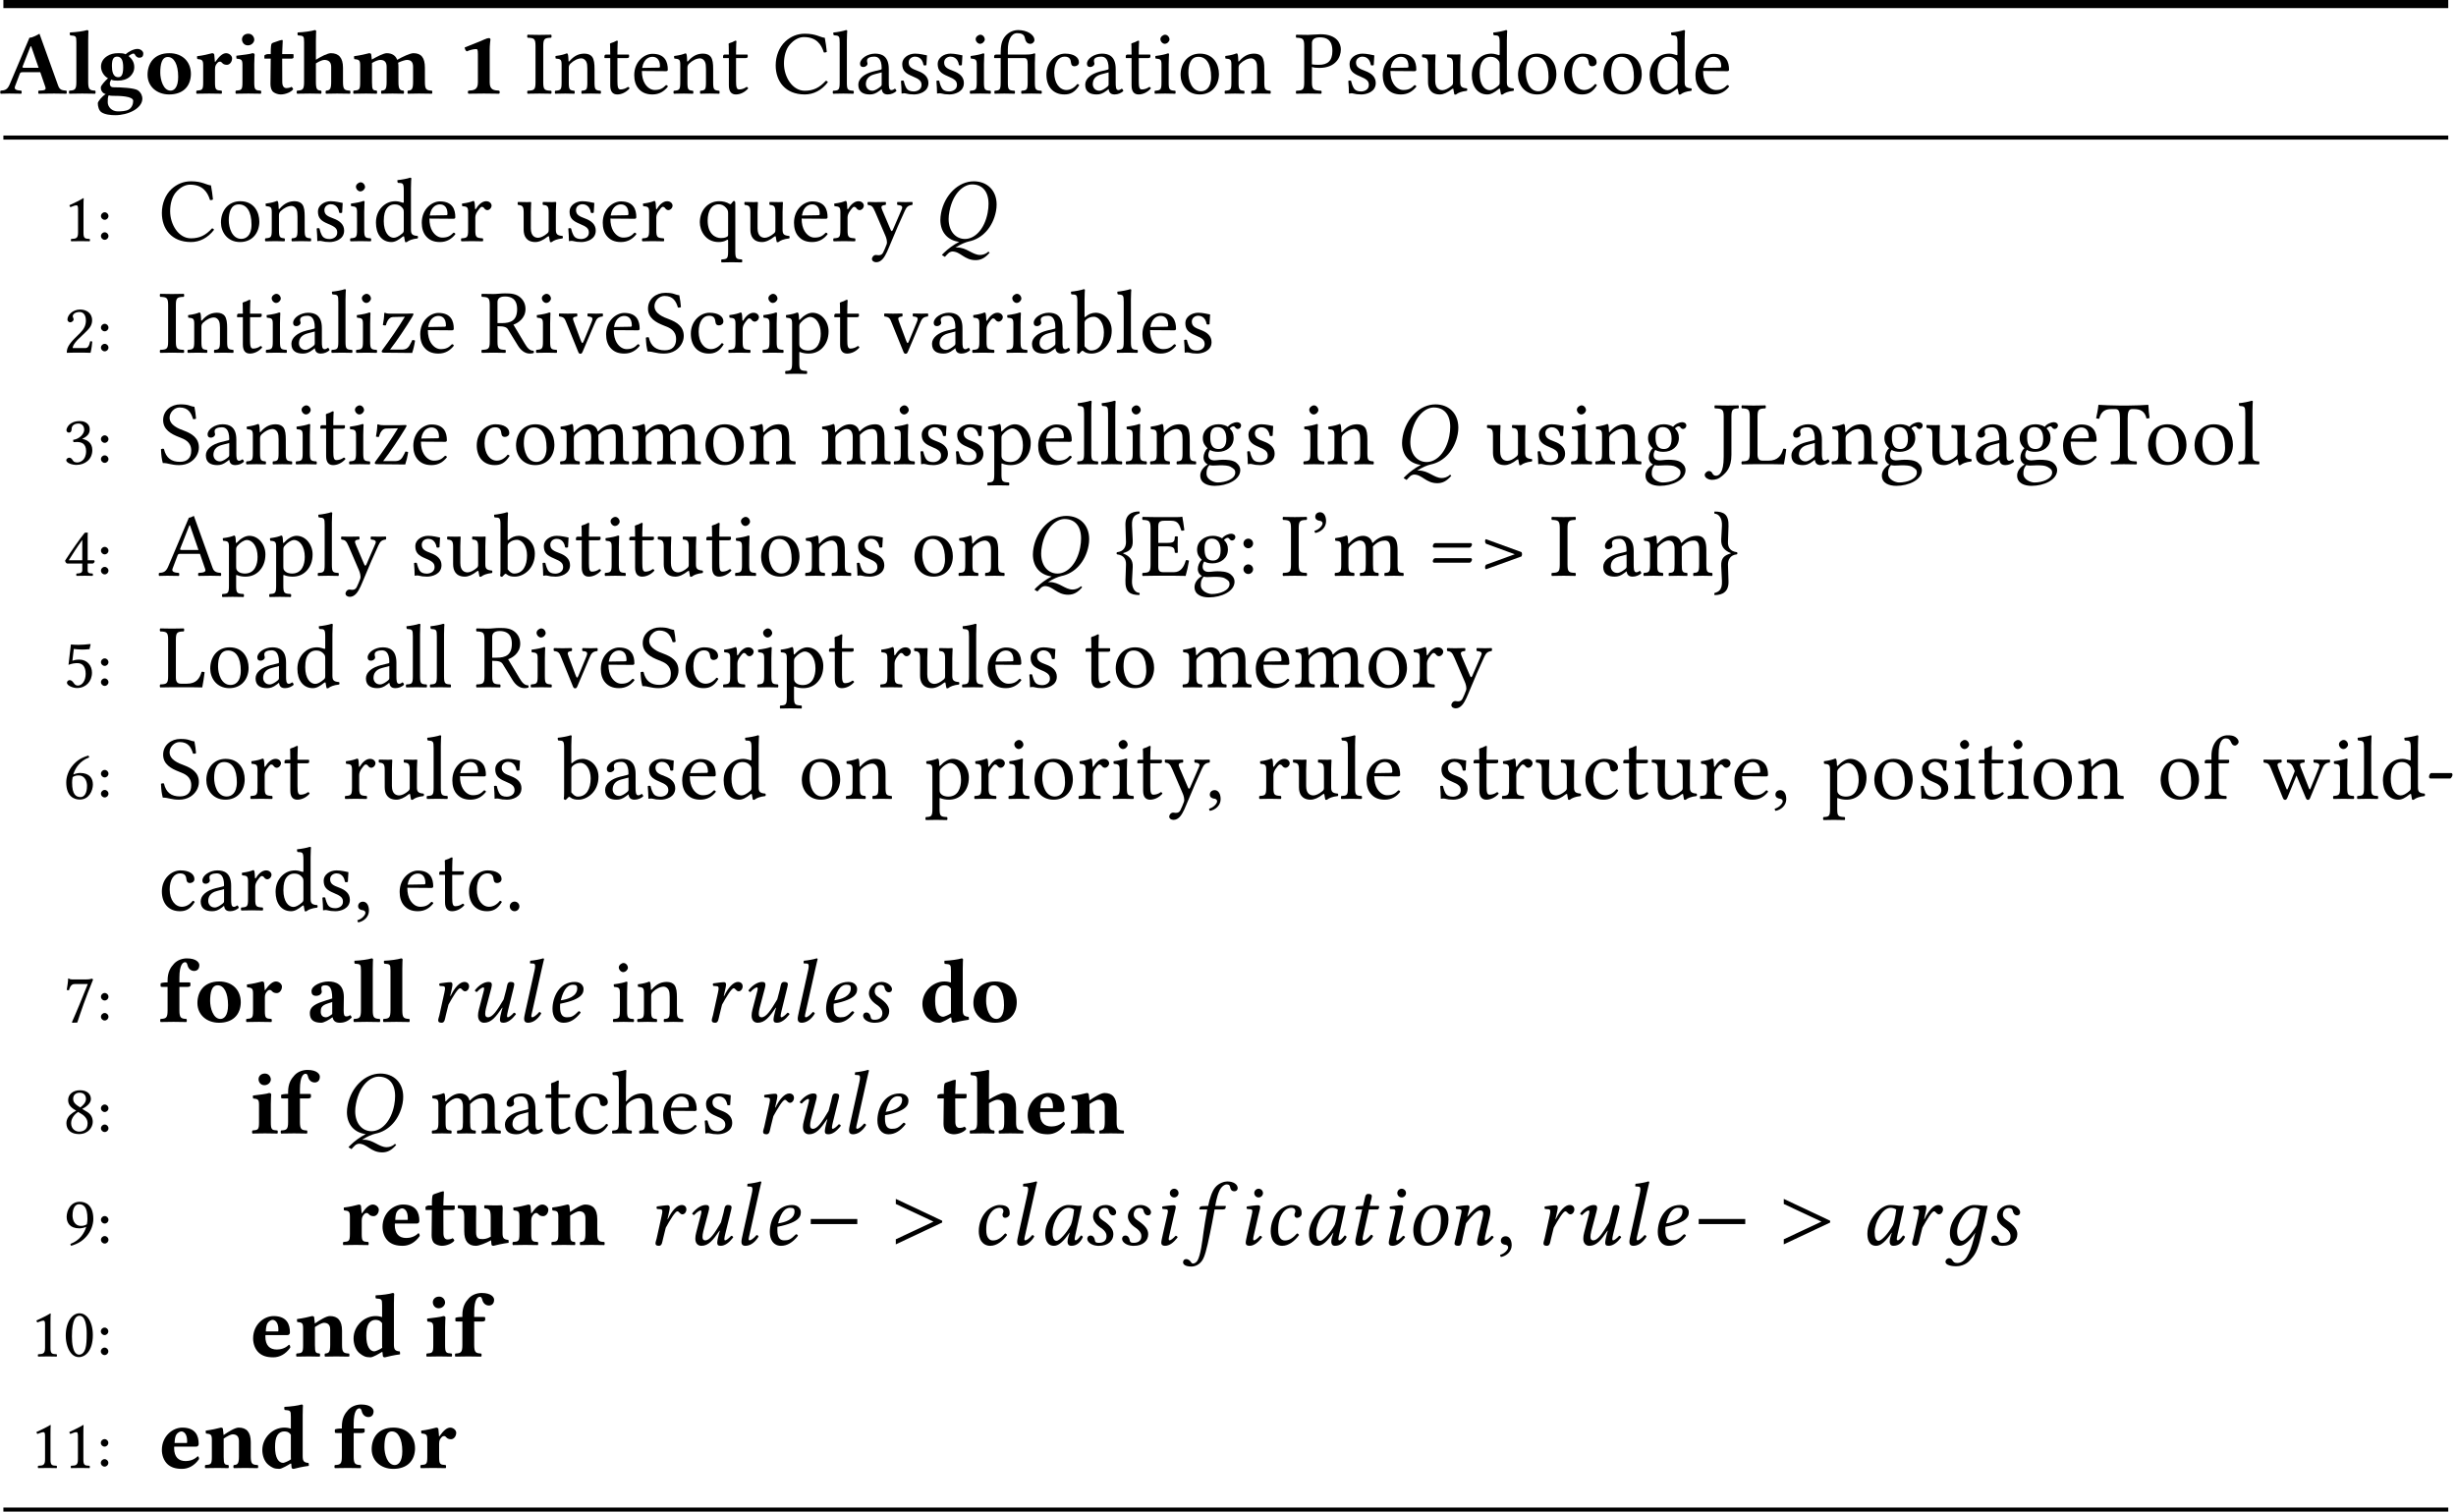 <?xml version='1.0' encoding='UTF-8'?>
<!-- This file was generated by dvisvgm 1.15.1 -->
<svg height='222.793pt' version='1.1' viewBox='-18.534 11.686 241.34 148.529' width='362.01pt' xmlns='http://www.w3.org/2000/svg' xmlns:xlink='http://www.w3.org/1999/xlink'>
<defs>
<path d='M5.127 -2.046V-2.546H0.554V-2.046H5.127Z' id='g1-0'/>
<path d='M3.895 -5.574C4.859 -5.574 5.512 -4.931 5.512 -3.662C5.512 -3.394 5.485 -3.091 5.422 -2.769C5.11 -1.17 4.172 -0.214 3.189 -0.214C2.323 -0.214 1.59 -0.92 1.59 -2.18C1.59 -2.412 1.617 -2.653 1.67 -2.921C2.028 -4.797 3.118 -5.574 3.895 -5.574ZM1.134 1.143C1.054 1.215 0.992 1.286 0.929 1.367L1.224 1.545C1.358 1.394 1.492 1.251 1.635 1.126C1.769 1.045 1.894 1.018 1.956 1.018C2.751 1.018 3.127 1.867 4.243 1.867C4.779 1.867 5.19 1.635 5.619 1.134L5.494 1.027C5.261 1.268 4.931 1.358 4.681 1.358C3.93 1.358 3.377 0.625 2.43 0.625C2.376 0.625 2.323 0.625 2.26 0.634C2.778 0.295 3.26 0.107 3.555 0.036C4.913 -0.232 5.94 -1.376 6.244 -2.939C6.289 -3.171 6.307 -3.394 6.307 -3.6C6.307 -4.993 5.369 -5.878 4.064 -5.878C2.537 -5.878 1.188 -4.52 0.849 -2.769C0.804 -2.528 0.777 -2.305 0.777 -2.09C0.777 -0.849 1.528 -0.063 2.626 0.071C2.063 0.357 1.519 0.768 1.134 1.143Z' id='g9-81'/>
<path d='M3.662 -3.868C3.421 -3.895 3.305 -3.922 2.948 -3.922C1.992 -3.922 0.697 -2.519 0.697 -1.117C0.697 -0.616 0.813 0.089 1.563 0.089C2.037 0.089 2.537 -0.402 3.073 -1.197L3.091 -1.179L2.975 -0.804C2.912 -0.599 2.885 -0.42 2.885 -0.313C2.885 -0.143 2.948 0.089 3.252 0.089C3.805 0.089 4.163 -0.268 4.395 -0.777C4.35 -0.858 4.306 -0.92 4.19 -0.92C3.948 -0.59 3.779 -0.447 3.689 -0.447C3.662 -0.447 3.582 -0.465 3.582 -0.572C3.582 -0.652 3.636 -0.902 3.671 -1.072L4.288 -3.85C4.073 -3.85 3.841 -3.823 3.662 -3.868ZM3.216 -1.956C2.778 -1.152 2.09 -0.402 1.804 -0.402C1.501 -0.402 1.411 -0.759 1.411 -1.26C1.411 -2.206 2.153 -3.645 2.975 -3.645C3.162 -3.645 3.359 -3.582 3.528 -3.475C3.528 -3.475 3.439 -2.528 3.216 -1.956Z' id='g9-97'/>
<path d='M1.867 0.089C2.51 0.089 3.091 -0.375 3.52 -0.965C3.493 -1.054 3.403 -1.126 3.323 -1.126C2.975 -0.732 2.617 -0.438 2.144 -0.438C1.992 -0.438 1.822 -0.473 1.697 -0.643C1.563 -0.813 1.474 -0.992 1.474 -1.528C1.474 -2.859 2.099 -3.645 2.787 -3.645C2.912 -3.645 3.162 -3.6 3.162 -3.305C3.162 -3.252 3.144 -3.18 3.118 -3.135C3.091 -3.1 3.073 -3.001 3.073 -2.948C3.073 -2.805 3.162 -2.662 3.314 -2.662C3.555 -2.662 3.779 -2.841 3.779 -3.064C3.779 -3.412 3.752 -3.922 2.778 -3.922C2.421 -3.922 1.84 -3.689 1.474 -3.287C1.036 -2.823 0.741 -2.135 0.741 -1.331C0.741 -1.036 0.804 -0.634 1.009 -0.339C1.197 -0.08 1.501 0.089 1.867 0.089Z' id='g9-99'/>
<path d='M3.171 -3.305C3.171 -2.501 2.233 -2.206 1.554 -2.117C1.867 -3.377 2.358 -3.645 2.733 -3.645C3.055 -3.645 3.171 -3.564 3.171 -3.305ZM1.492 -1.778C3.823 -2.233 3.788 -2.921 3.788 -3.26C3.788 -3.484 3.582 -3.922 2.939 -3.922C1.385 -3.922 0.741 -2.403 0.741 -1.268C0.741 -0.509 1.099 0.089 1.84 0.089C2.439 0.089 2.984 -0.223 3.511 -0.902C3.466 -1 3.412 -1.045 3.305 -1.045C2.796 -0.527 2.591 -0.447 2.162 -0.447C1.76 -0.447 1.483 -0.661 1.483 -1.474C1.483 -1.519 1.483 -1.706 1.492 -1.778Z' id='g9-101'/>
<path d='M1.679 -3.484C1.501 -2.465 1.402 -1.929 1.313 -1.26C1.197 -0.384 1.027 1.054 0.706 1.563C0.607 1.715 0.429 1.831 0.295 1.831C0.152 1.831 0.116 1.742 0.045 1.644C-0.027 1.536 -0.197 1.394 -0.366 1.394C-0.616 1.394 -0.697 1.563 -0.697 1.715C-0.697 1.912 -0.482 2.126 0.125 2.126C0.491 2.126 0.884 1.947 1.161 1.563C1.411 1.215 1.608 0.536 1.956 -1.161C2.099 -1.858 2.242 -2.582 2.376 -3.332L2.403 -3.484H3.234C3.314 -3.484 3.448 -3.52 3.466 -3.591C3.466 -3.591 3.511 -3.779 3.511 -3.788C3.511 -3.814 3.493 -3.832 3.448 -3.832H2.465L2.564 -4.341C2.644 -4.672 2.725 -4.985 2.832 -5.226C3.055 -5.78 3.421 -5.94 3.573 -5.94C3.779 -5.94 3.877 -5.896 3.922 -5.708C3.957 -5.512 4.029 -5.27 4.332 -5.27C4.609 -5.27 4.672 -5.485 4.672 -5.574C4.672 -5.931 4.279 -6.235 3.645 -6.235C3.394 -6.235 2.841 -6.101 2.474 -5.663C2.162 -5.297 1.929 -4.609 1.769 -3.832L1.179 -3.805C1.009 -3.796 0.947 -3.725 0.929 -3.654C0.92 -3.627 0.893 -3.52 0.893 -3.502S0.92 -3.484 0.947 -3.484H1.679Z' id='g9-102'/>
<path d='M1.796 -5.092C1.796 -4.859 1.992 -4.663 2.224 -4.663S2.653 -4.859 2.653 -5.092S2.457 -5.521 2.224 -5.521S1.796 -5.324 1.796 -5.092ZM2.189 -2.859C2.269 -3.207 2.376 -3.555 2.376 -3.707C2.376 -3.832 2.305 -3.895 2.189 -3.895C1.903 -3.895 1.501 -3.832 1.081 -3.779C1.018 -3.707 1.036 -3.609 1.09 -3.528L1.447 -3.502C1.554 -3.493 1.608 -3.412 1.608 -3.323C1.608 -3.243 1.59 -3.118 1.528 -2.867L1.108 -1.027C1.045 -0.741 0.956 -0.375 0.956 -0.205S1.054 0.089 1.322 0.089C1.751 0.089 2.153 -0.214 2.564 -0.741C2.537 -0.822 2.483 -0.893 2.358 -0.893C2.126 -0.625 1.867 -0.447 1.778 -0.447C1.715 -0.447 1.688 -0.491 1.688 -0.599C1.688 -0.679 1.733 -0.875 1.787 -1.108L2.189 -2.859Z' id='g9-105'/>
<path d='M2.555 -5.208C2.68 -5.788 2.778 -6.146 2.778 -6.146C2.778 -6.208 2.751 -6.235 2.671 -6.235C2.43 -6.146 1.787 -6.03 1.42 -6.003L1.394 -5.788C1.394 -5.762 1.402 -5.744 1.438 -5.744L1.715 -5.726C1.831 -5.726 1.903 -5.672 1.903 -5.476C1.903 -5.378 1.885 -5.226 1.84 -5.029L0.956 -1.063C0.893 -0.777 0.822 -0.473 0.822 -0.304S0.875 0.089 1.206 0.089C1.608 0.089 2.09 -0.143 2.501 -0.813C2.465 -0.902 2.421 -0.965 2.305 -0.965C2.037 -0.643 1.742 -0.447 1.635 -0.447C1.563 -0.447 1.528 -0.5 1.528 -0.572S1.563 -0.777 1.644 -1.134L2.555 -5.208Z' id='g9-108'/>
<path d='M3.868 -1.108L4.207 -2.528C4.279 -2.841 4.324 -3.046 4.324 -3.207C4.324 -3.743 4.082 -3.922 3.734 -3.922C3.269 -3.922 2.885 -3.734 2.063 -2.769L2.055 -2.778L2.072 -2.859C2.162 -3.207 2.269 -3.555 2.269 -3.707C2.269 -3.832 2.206 -3.895 2.09 -3.895C1.804 -3.895 1.385 -3.832 0.965 -3.779C0.902 -3.707 0.92 -3.609 0.974 -3.528L1.331 -3.502C1.438 -3.493 1.492 -3.412 1.492 -3.323C1.492 -3.243 1.465 -3.118 1.411 -2.867L0.911 -0.643C0.866 -0.465 0.795 -0.241 0.795 -0.152C0.795 0 0.893 0.089 1.179 0.089C1.519 0.089 1.51 -0.304 1.59 -0.643L1.929 -2.126C2.492 -2.859 2.984 -3.386 3.305 -3.386C3.493 -3.386 3.618 -3.341 3.618 -3.064C3.618 -2.939 3.573 -2.76 3.502 -2.457L3.162 -1.027C3.091 -0.741 3.01 -0.375 3.01 -0.205S3.109 0.089 3.377 0.089C3.805 0.089 4.234 -0.214 4.645 -0.741C4.618 -0.822 4.565 -0.893 4.44 -0.893C4.207 -0.625 3.948 -0.447 3.859 -0.447C3.796 -0.447 3.77 -0.491 3.77 -0.599C3.77 -0.679 3.814 -0.875 3.868 -1.108Z' id='g9-110'/>
<path d='M1.438 -1.519C1.438 -2.323 1.787 -3.627 2.733 -3.627C3.001 -3.627 3.144 -3.484 3.269 -3.234C3.386 -3.01 3.412 -2.68 3.412 -2.412C3.412 -2.055 3.359 -1.286 3.028 -0.786C2.778 -0.402 2.412 -0.241 2.081 -0.241C1.822 -0.241 1.438 -0.581 1.438 -1.519ZM0.697 -1.447C0.697 -0.974 0.813 0.089 1.947 0.089C2.233 0.089 2.51 0.054 2.769 -0.08C3.546 -0.473 4.154 -1.42 4.154 -2.474C4.154 -3.118 3.993 -3.922 2.894 -3.922C1.402 -3.922 0.697 -2.519 0.697 -1.447Z' id='g9-111'/>
<path d='M1.974 -2.546L2.046 -2.859C2.126 -3.207 2.197 -3.52 2.197 -3.671C2.197 -3.805 2.126 -3.895 2.01 -3.895C1.724 -3.895 1.358 -3.832 0.938 -3.779C0.875 -3.707 0.893 -3.609 0.947 -3.528L1.304 -3.502C1.411 -3.493 1.465 -3.412 1.465 -3.323C1.465 -3.243 1.465 -3.118 1.402 -2.867L0.911 -0.643C0.866 -0.447 0.795 -0.295 0.795 -0.152C0.795 0 0.875 0.089 1.134 0.089C1.447 0.089 1.456 -0.295 1.545 -0.643L1.804 -1.688C2.233 -2.465 2.733 -3.296 2.939 -3.296C3.028 -3.296 3.073 -3.252 3.127 -3.189C3.189 -3.118 3.305 -3.001 3.43 -3.001C3.671 -3.001 3.832 -3.26 3.832 -3.502C3.832 -3.689 3.698 -3.922 3.368 -3.922C2.921 -3.922 2.403 -3.368 2.01 -2.537L1.974 -2.546Z' id='g9-114'/>
<path d='M1.554 0.089H1.688C2.564 0.089 3.091 -0.393 3.091 -1.054C3.091 -1.474 2.85 -1.885 2.028 -2.43C1.76 -2.608 1.67 -2.769 1.67 -2.993C1.67 -3.305 1.849 -3.627 2.233 -3.627C2.457 -3.627 2.608 -3.555 2.635 -3.368C2.662 -3.153 2.814 -2.903 3.046 -2.903C3.296 -2.903 3.368 -3.064 3.368 -3.207C3.368 -3.528 2.903 -3.922 2.349 -3.922C1.572 -3.922 1.099 -3.35 1.099 -2.805C1.099 -2.448 1.295 -2.063 1.876 -1.67C2.349 -1.349 2.421 -1.054 2.421 -0.866C2.421 -0.375 2.063 -0.205 1.662 -0.205C1.429 -0.205 1.304 -0.25 1.277 -0.447C1.251 -0.652 1.126 -0.92 0.858 -0.92C0.599 -0.92 0.527 -0.706 0.527 -0.607C0.527 -0.277 0.938 0.054 1.554 0.089Z' id='g9-115'/>
<path d='M1.662 -3.832L1.188 -3.805C1.018 -3.796 0.956 -3.725 0.938 -3.654C0.929 -3.627 0.902 -3.52 0.902 -3.502S0.929 -3.484 0.956 -3.484H1.581L1.036 -1.054C0.974 -0.768 0.911 -0.491 0.911 -0.322C0.911 0 1.072 0.089 1.349 0.089C1.751 0.089 2.34 -0.277 2.644 -0.831C2.617 -0.947 2.555 -1 2.448 -1C2.037 -0.536 1.876 -0.447 1.733 -0.447C1.706 -0.447 1.617 -0.465 1.617 -0.572C1.617 -0.652 1.644 -0.831 1.715 -1.134L2.242 -3.484H3.118C3.225 -3.528 3.305 -3.761 3.207 -3.832H2.323L2.412 -4.234C2.448 -4.404 2.528 -4.663 2.528 -4.77C2.528 -4.922 2.457 -5.011 2.171 -5.011C1.849 -5.011 1.867 -4.609 1.778 -4.279L1.662 -3.832Z' id='g9-116'/>
<path d='M4.52 -3.144C4.556 -3.305 4.636 -3.573 4.636 -3.68C4.636 -3.832 4.547 -3.922 4.261 -3.922C3.922 -3.922 3.939 -3.528 3.85 -3.189L3.591 -2.206C2.93 -1.081 2.492 -0.447 2.046 -0.447C1.885 -0.447 1.778 -0.536 1.778 -0.777C1.778 -0.92 1.796 -1.108 1.858 -1.349L2.242 -2.805C2.314 -3.091 2.43 -3.457 2.43 -3.627S2.376 -3.922 2.108 -3.922C1.679 -3.922 1.17 -3.618 0.759 -3.091C0.786 -3.01 0.84 -2.939 0.965 -2.939C1.197 -3.207 1.492 -3.386 1.581 -3.386C1.644 -3.386 1.67 -3.341 1.67 -3.234C1.67 -3.153 1.617 -2.957 1.554 -2.725L1.161 -1.224C1.099 -0.992 1.072 -0.795 1.072 -0.625C1.072 -0.116 1.358 0.089 1.67 0.089C2.367 0.089 2.814 -0.465 3.448 -1.394L3.475 -1.376L3.377 -1.027C3.296 -0.741 3.225 -0.375 3.225 -0.205S3.287 0.089 3.555 0.089C3.984 0.089 4.386 -0.214 4.797 -0.741C4.77 -0.822 4.717 -0.893 4.591 -0.893C4.359 -0.625 4.1 -0.447 4.011 -0.447C3.948 -0.447 3.922 -0.491 3.922 -0.599C3.922 -0.679 3.966 -0.875 4.02 -1.108L4.52 -3.144Z' id='g9-117'/>
<path d='M5.108 -2.198V-2.376L0.552 -4.521V-4.023L4.254 -2.287L0.552 -0.552V-0.053L5.108 -2.198Z' id='g6-62'/>
<use id='g16-27' transform='scale(1.286)' xlink:href='#g14-27'/>
<use id='g16-39' transform='scale(1.286)' xlink:href='#g14-39'/>
<use id='g16-44' transform='scale(1.286)' xlink:href='#g14-44'/>
<use id='g16-45' transform='scale(1.286)' xlink:href='#g14-45'/>
<use id='g16-46' transform='scale(1.286)' xlink:href='#g14-46'/>
<use id='g16-58' transform='scale(1.286)' xlink:href='#g14-58'/>
<use id='g16-61' transform='scale(1.286)' xlink:href='#g14-61'/>
<use id='g16-62' transform='scale(1.286)' xlink:href='#g14-62'/>
<use id='g16-65' transform='scale(1.286)' xlink:href='#g14-65'/>
<use id='g16-67' transform='scale(1.286)' xlink:href='#g14-67'/>
<use id='g16-69' transform='scale(1.286)' xlink:href='#g14-69'/>
<use id='g16-73' transform='scale(1.286)' xlink:href='#g14-73'/>
<use id='g16-74' transform='scale(1.286)' xlink:href='#g14-74'/>
<use id='g16-76' transform='scale(1.286)' xlink:href='#g14-76'/>
<use id='g16-80' transform='scale(1.286)' xlink:href='#g14-80'/>
<use id='g16-82' transform='scale(1.286)' xlink:href='#g14-82'/>
<use id='g16-83' transform='scale(1.286)' xlink:href='#g14-83'/>
<use id='g16-84' transform='scale(1.286)' xlink:href='#g14-84'/>
<use id='g16-97' transform='scale(1.286)' xlink:href='#g14-97'/>
<use id='g16-98' transform='scale(1.286)' xlink:href='#g14-98'/>
<use id='g16-99' transform='scale(1.286)' xlink:href='#g14-99'/>
<use id='g16-100' transform='scale(1.286)' xlink:href='#g14-100'/>
<use id='g16-101' transform='scale(1.286)' xlink:href='#g14-101'/>
<use id='g16-102' transform='scale(1.286)' xlink:href='#g14-102'/>
<use id='g16-103' transform='scale(1.286)' xlink:href='#g14-103'/>
<use id='g16-104' transform='scale(1.286)' xlink:href='#g14-104'/>
<use id='g16-105' transform='scale(1.286)' xlink:href='#g14-105'/>
<use id='g16-108' transform='scale(1.286)' xlink:href='#g14-108'/>
<use id='g16-109' transform='scale(1.286)' xlink:href='#g14-109'/>
<use id='g16-110' transform='scale(1.286)' xlink:href='#g14-110'/>
<use id='g16-111' transform='scale(1.286)' xlink:href='#g14-111'/>
<use id='g16-112' transform='scale(1.286)' xlink:href='#g14-112'/>
<use id='g16-113' transform='scale(1.286)' xlink:href='#g14-113'/>
<use id='g16-114' transform='scale(1.286)' xlink:href='#g14-114'/>
<use id='g16-115' transform='scale(1.286)' xlink:href='#g14-115'/>
<use id='g16-116' transform='scale(1.286)' xlink:href='#g14-116'/>
<use id='g16-117' transform='scale(1.286)' xlink:href='#g14-117'/>
<use id='g16-118' transform='scale(1.286)' xlink:href='#g14-118'/>
<use id='g16-119' transform='scale(1.286)' xlink:href='#g14-119'/>
<use id='g16-121' transform='scale(1.286)' xlink:href='#g14-121'/>
<use id='g16-122' transform='scale(1.286)' xlink:href='#g14-122'/>
<use id='g16-123' transform='scale(1.286)' xlink:href='#g14-123'/>
<use id='g16-125' transform='scale(1.286)' xlink:href='#g14-125'/>
<path d='M3.278 -1.09V-4.315C3.278 -4.788 3.35 -5.297 3.35 -5.297C3.35 -5.413 3.278 -5.449 3.198 -5.449C3.109 -5.449 2.957 -5.413 2.751 -5.315C2.206 -5.065 1.599 -4.851 0.822 -4.529C0.831 -4.377 0.893 -4.234 1.018 -4.145C1.501 -4.35 1.822 -4.368 1.947 -4.368C2.063 -4.368 2.117 -4.332 2.117 -3.886V-1.09C2.117 -0.348 1.688 -0.313 1.197 -0.286C1.108 -0.232 1.108 -0.036 1.197 0.018C1.197 0.018 2.349 0 2.707 0S3.466 0.009 4.198 0.018C4.288 -0.036 4.288 -0.232 4.198 -0.286C3.707 -0.313 3.278 -0.348 3.278 -1.09Z' id='g12-49'/>
<path d='M2.439 -2.528C2.242 -2.528 2.18 -2.555 2.215 -2.644L3.001 -4.645H3.064L3.796 -2.528H2.439ZM1.474 -0.706L1.947 -1.947C1.992 -2.063 2.046 -2.099 2.26 -2.099H3.957L4.458 -0.643C4.583 -0.277 4.225 -0.313 3.796 -0.286C3.743 -0.232 3.743 -0.036 3.796 0.018C4.127 0.009 4.976 0 5.324 0C5.69 0 6.19 0.009 6.521 0.018C6.575 -0.036 6.575 -0.232 6.521 -0.286C6.173 -0.322 5.878 -0.313 5.717 -0.768L3.877 -5.878C3.743 -5.797 3.207 -5.485 2.894 -5.485L0.956 -0.911C0.724 -0.357 0.456 -0.313 0.063 -0.286C0.009 -0.232 0.009 -0.036 0.063 0.018C0.393 0.009 0.554 0 0.902 0C1.268 0 1.76 0.009 2.09 0.018C2.144 -0.036 2.144 -0.232 2.09 -0.286C1.751 -0.313 1.331 -0.339 1.474 -0.706Z' id='g12-65'/>
<path d='M2.635 -0.438C2.698 -0.071 2.939 0.089 3.332 0.089C3.823 0.089 4.172 -0.098 4.502 -0.411C4.484 -0.518 4.449 -0.59 4.341 -0.661C4.225 -0.572 4.136 -0.536 3.966 -0.536C3.77 -0.536 3.716 -0.697 3.716 -1.134L3.734 -2.421C3.734 -3.707 2.939 -3.966 2.206 -3.966C1.554 -3.966 0.554 -3.591 0.554 -3.001C0.554 -2.751 0.661 -2.555 1.009 -2.555C1.331 -2.555 1.563 -2.751 1.563 -2.966C1.563 -3.082 1.501 -3.234 1.528 -3.386C1.536 -3.484 1.608 -3.591 1.903 -3.591C2.278 -3.591 2.591 -3.43 2.591 -2.296L1.992 -2.108C1.054 -1.813 0.393 -1.554 0.393 -0.849C0.393 -0.232 0.732 0.089 1.51 0.089C1.769 0.089 2.287 -0.197 2.582 -0.429L2.635 -0.438ZM2.591 -1.947V-0.768C2.367 -0.59 2.144 -0.447 1.983 -0.447C1.599 -0.447 1.465 -0.706 1.465 -0.983C1.465 -1.313 1.492 -1.59 2.126 -1.796L2.591 -1.947Z' id='g12-97'/>
<path d='M3.144 -0.849C2.957 -0.697 2.483 -0.5 2.376 -0.5C1.929 -0.5 1.581 -1 1.581 -2.046C1.581 -2.519 1.635 -2.93 1.804 -3.207C1.956 -3.448 2.197 -3.591 2.465 -3.591C2.698 -3.591 2.921 -3.564 3.135 -3.269V-1.072C3.135 -1 3.135 -0.92 3.144 -0.849ZM3.171 -0.429C3.189 -0.214 3.207 -0.063 3.207 -0.063C3.216 0.045 3.287 0.089 3.412 0.089C3.743 0 4.279 -0.125 4.895 -0.205C4.913 -0.259 4.895 -0.438 4.877 -0.491C4.395 -0.536 4.297 -0.679 4.297 -1.188V-5.208C4.297 -5.788 4.324 -6.119 4.324 -6.119C4.324 -6.199 4.261 -6.235 4.181 -6.235C3.85 -6.128 3.135 -6.03 2.501 -6.003C2.474 -5.896 2.483 -5.78 2.528 -5.699C3.091 -5.655 3.135 -5.646 3.135 -5.029V-3.868C2.966 -3.922 2.751 -3.966 2.492 -3.966C1.34 -3.966 0.331 -2.957 0.331 -1.769C0.331 -1.233 0.518 -0.625 0.956 -0.286C1.277 -0.036 1.501 0.089 2.001 0.089C2.242 0.089 2.903 -0.304 3.091 -0.429H3.171Z' id='g12-100'/>
<path d='M1.581 -2.457C1.59 -2.769 1.635 -3.109 1.76 -3.287C1.903 -3.502 2.144 -3.591 2.242 -3.591C2.483 -3.591 2.814 -3.359 2.814 -2.644C2.814 -2.591 2.814 -2.474 2.796 -2.457H1.581ZM3.85 -1.152C3.484 -0.777 3.001 -0.679 2.662 -0.679C1.965 -0.679 1.536 -1.081 1.536 -1.956C1.536 -2.019 1.545 -2.055 1.545 -2.099H3.689C3.904 -2.099 3.948 -2.251 3.948 -2.376C3.948 -3.135 3.654 -3.966 2.34 -3.966C1.402 -3.966 0.331 -3.135 0.331 -1.769C0.331 -1.251 0.518 -0.706 0.902 -0.357C1.242 -0.054 1.679 0.089 2.314 0.089C2.93 0.089 3.537 -0.223 3.984 -0.875C3.984 -0.992 3.939 -1.152 3.85 -1.152Z' id='g12-101'/>
<path d='M2.055 -1.143V-3.43H2.823C2.984 -3.43 3.135 -3.475 3.135 -3.582V-3.788C3.135 -3.841 3.127 -3.877 2.957 -3.877H2.055V-4.332C2.055 -5.663 2.421 -5.86 2.617 -5.86C2.769 -5.86 2.805 -5.726 2.867 -5.512C2.948 -5.226 3.18 -5.002 3.502 -5.002C3.796 -5.002 4.011 -5.19 4.011 -5.574C4.011 -5.815 3.734 -6.235 2.787 -6.235C2.367 -6.235 1.867 -6.083 1.528 -5.717C1.197 -5.36 0.893 -4.913 0.893 -4.056V-3.877H0.875C0.572 -3.877 0.205 -3.832 0.205 -3.761V-3.52C0.205 -3.457 0.241 -3.43 0.447 -3.43H0.893V-1.126C0.893 -0.393 0.75 -0.313 0.205 -0.286C0.152 -0.232 0.152 -0.036 0.205 0.018C0.581 0.009 0.983 0 1.474 0S2.358 0.009 2.742 0.018C2.796 -0.036 2.796 -0.232 2.742 -0.286C2.197 -0.313 2.055 -0.393 2.055 -1.143Z' id='g12-102'/>
<path d='M2.591 -2.573C2.591 -1.715 2.34 -1.608 2.108 -1.608C1.554 -1.608 1.483 -2.269 1.483 -2.725C1.483 -3.386 1.644 -3.627 1.992 -3.627C2.412 -3.627 2.591 -3.278 2.591 -2.573ZM1.563 0.223C2.251 0.223 3.573 0.25 3.573 0.724C3.573 1.045 3.43 1.411 3.135 1.572C2.859 1.733 2.403 1.751 2.063 1.751C1.474 1.751 1.072 1.313 1.072 0.858C1.072 0.554 1.072 0.348 1.17 0.17C1.26 0.205 1.376 0.223 1.563 0.223ZM4.172 -3.52C4.422 -3.52 4.565 -3.627 4.565 -3.957C4.565 -4.127 4.332 -4.386 3.993 -4.386C3.6 -4.386 3.082 -4.091 2.823 -3.859C2.662 -3.948 2.474 -3.966 2.072 -3.966C1.688 -3.966 1.313 -3.877 1.018 -3.68C0.652 -3.448 0.411 -3.1 0.411 -2.644C0.411 -2.206 0.67 -1.733 1.099 -1.501C0.822 -1.26 0.393 -0.786 0.393 -0.607C0.393 -0.438 0.42 -0.331 0.509 -0.197C0.59 -0.071 0.697 0 0.875 0.054C0.491 0.286 0.098 0.795 0.098 0.947C0.098 1.277 0.205 1.662 0.447 1.831C0.795 2.072 1.385 2.126 1.813 2.126C3.055 2.126 4.475 1.474 4.475 0.491C4.475 0.304 4.386 -0.08 4.029 -0.322C3.68 -0.554 2.34 -0.616 1.679 -0.616C1.519 -0.616 1.277 -0.634 1.277 -0.992C1.277 -1.134 1.367 -1.26 1.411 -1.367C1.599 -1.277 1.787 -1.268 2.063 -1.268C2.519 -1.268 2.939 -1.385 3.243 -1.653C3.502 -1.885 3.68 -2.197 3.68 -2.599C3.68 -3.1 3.43 -3.43 3.127 -3.68C3.198 -3.77 3.493 -3.93 3.582 -3.93C3.662 -3.93 3.725 -3.877 3.752 -3.823C3.788 -3.707 3.948 -3.52 4.172 -3.52Z' id='g12-103'/>
<path d='M4.717 -1.143V-2.537C4.717 -3.52 4.297 -3.966 3.528 -3.966C3.198 -3.966 2.564 -3.636 2.055 -3.323V-5.208C2.055 -5.788 2.081 -6.119 2.081 -6.119C2.081 -6.199 2.019 -6.235 1.938 -6.235C1.608 -6.128 0.893 -6.03 0.259 -6.003C0.232 -5.896 0.241 -5.797 0.286 -5.717C0.849 -5.672 0.893 -5.663 0.893 -5.047V-1.134C0.893 -0.393 0.75 -0.313 0.205 -0.286C0.152 -0.232 0.152 -0.036 0.205 0.018C0.581 0.009 0.983 0 1.474 0C1.903 0 2.18 0.009 2.564 0.018C2.617 -0.036 2.617 -0.232 2.564 -0.286C2.189 -0.313 2.055 -0.393 2.055 -1.134V-2.966C2.43 -3.198 2.725 -3.305 2.885 -3.305C3.243 -3.305 3.555 -3.144 3.555 -2.635V-1.143C3.555 -0.393 3.412 -0.313 3.046 -0.286C2.993 -0.232 2.993 -0.036 3.046 0.018C3.421 0.009 3.707 0 4.136 0C4.627 0 5.02 0.009 5.404 0.018C5.458 -0.036 5.458 -0.232 5.404 -0.286C4.859 -0.313 4.717 -0.393 4.717 -1.143Z' id='g12-104'/>
<path d='M2.072 -1.09V-2.867C2.072 -3.314 2.108 -3.814 2.108 -3.814C2.108 -3.913 2.028 -3.966 1.903 -3.966C1.653 -3.868 0.929 -3.796 0.313 -3.716C0.295 -3.662 0.313 -3.484 0.331 -3.43C0.822 -3.386 0.911 -3.314 0.911 -2.805V-1.09C0.911 -0.348 0.813 -0.331 0.268 -0.286C0.214 -0.232 0.214 -0.036 0.268 0.018C0.643 0.009 1.018 0 1.492 0S2.331 0.009 2.716 0.018C2.769 -0.036 2.769 -0.232 2.716 -0.286C2.171 -0.322 2.072 -0.348 2.072 -1.09ZM0.866 -5.324C0.866 -5.029 1.081 -4.734 1.438 -4.734C1.84 -4.734 2.072 -5.056 2.072 -5.288C2.072 -5.556 1.867 -5.878 1.492 -5.878C1.072 -5.878 0.866 -5.592 0.866 -5.324Z' id='g12-105'/>
<path d='M0.893 -1.134C0.893 -0.393 0.75 -0.313 0.205 -0.286C0.152 -0.232 0.152 -0.036 0.205 0.018C0.581 0.009 0.983 0 1.474 0S2.358 0.009 2.742 0.018C2.796 -0.036 2.796 -0.232 2.742 -0.286C2.197 -0.313 2.055 -0.393 2.055 -1.134V-5.208C2.055 -5.788 2.081 -6.119 2.081 -6.119C2.081 -6.199 2.019 -6.235 1.938 -6.235C1.608 -6.128 0.893 -6.03 0.259 -6.003C0.232 -5.896 0.241 -5.797 0.286 -5.717C0.849 -5.672 0.893 -5.663 0.893 -5.047V-1.134Z' id='g12-108'/>
<path d='M2.037 -1.09V-2.867C2.037 -2.912 2.037 -2.957 2.037 -3.001C2.385 -3.216 2.698 -3.305 2.85 -3.305C3.207 -3.305 3.475 -3.144 3.475 -2.635V-1.143C3.475 -0.393 3.332 -0.313 2.966 -0.286C2.912 -0.232 2.912 -0.036 2.966 0.018C3.341 0.009 3.627 0 4.056 0S4.761 0.009 5.145 0.018C5.199 -0.036 5.199 -0.232 5.145 -0.286C4.788 -0.313 4.636 -0.393 4.636 -1.143V-2.537C4.636 -2.76 4.627 -2.939 4.6 -3.028C4.94 -3.198 5.324 -3.305 5.467 -3.305C5.824 -3.305 6.074 -3.144 6.074 -2.635V-1.143C6.074 -0.393 5.931 -0.313 5.565 -0.286C5.512 -0.232 5.512 -0.036 5.565 0.018C5.94 0.009 6.226 0 6.655 0C7.146 0 7.539 0.009 7.923 0.018C7.977 -0.036 7.977 -0.232 7.923 -0.286C7.379 -0.313 7.236 -0.393 7.236 -1.143V-2.537C7.236 -3.52 6.878 -3.966 6.11 -3.966C5.78 -3.966 5.029 -3.609 4.511 -3.314C4.377 -3.707 4.02 -3.966 3.493 -3.966C3.171 -3.966 2.528 -3.627 2.019 -3.341C1.992 -3.609 1.965 -3.814 1.965 -3.814C1.956 -3.922 1.885 -3.966 1.76 -3.966C1.429 -3.877 0.893 -3.752 0.277 -3.671C0.259 -3.618 0.277 -3.439 0.295 -3.386C0.786 -3.341 0.875 -3.269 0.875 -2.76V-1.09C0.875 -0.348 0.777 -0.331 0.232 -0.286C0.179 -0.232 0.179 -0.036 0.232 0.018C0.607 0.009 0.983 0 1.456 0C1.867 0 2.117 0.009 2.501 0.018C2.555 -0.036 2.555 -0.232 2.501 -0.286C2.126 -0.322 2.037 -0.348 2.037 -1.09Z' id='g12-109'/>
<path d='M2.037 -1.09V-2.867V-2.885C2.394 -3.127 2.751 -3.305 2.912 -3.305C3.269 -3.305 3.537 -3.144 3.537 -2.635V-1.143C3.537 -0.393 3.394 -0.313 3.028 -0.286C2.975 -0.232 2.975 -0.036 3.028 0.018C3.403 0.009 3.689 0 4.118 0C4.609 0 5.002 0.009 5.387 0.018C5.44 -0.036 5.44 -0.232 5.387 -0.286C4.842 -0.313 4.699 -0.393 4.699 -1.143V-2.537C4.699 -3.52 4.279 -3.966 3.511 -3.966C3.153 -3.966 2.519 -3.573 2.028 -3.234C2.001 -3.546 1.965 -3.814 1.965 -3.814C1.956 -3.922 1.885 -3.966 1.76 -3.966C1.429 -3.877 0.893 -3.752 0.277 -3.671C0.259 -3.618 0.277 -3.439 0.295 -3.386C0.786 -3.341 0.875 -3.269 0.875 -2.76V-1.09C0.875 -0.348 0.777 -0.331 0.232 -0.286C0.179 -0.232 0.179 -0.036 0.232 0.018C0.607 0.009 0.983 0 1.456 0C1.867 0 2.117 0.009 2.501 0.018C2.555 -0.036 2.555 -0.232 2.501 -0.286C2.126 -0.322 2.037 -0.348 2.037 -1.09Z' id='g12-110'/>
<path d='M2.323 -3.591C2.93 -3.591 3.341 -2.867 3.341 -1.644C3.341 -0.572 2.921 -0.286 2.599 -0.286C1.867 -0.286 1.581 -1.385 1.581 -2.046C1.581 -2.867 1.724 -3.591 2.323 -3.591ZM0.331 -1.849C0.331 -0.679 1.26 0.089 2.457 0.089C3.091 0.089 3.618 -0.089 3.984 -0.42C4.44 -0.822 4.591 -1.429 4.591 -1.929C4.591 -3.1 3.796 -3.966 2.465 -3.966C1.724 -3.966 1.17 -3.707 0.822 -3.305C0.482 -2.912 0.331 -2.376 0.331 -1.849Z' id='g12-111'/>
<path d='M2.037 -2.394C2.037 -2.716 2.135 -2.85 2.251 -2.984C2.323 -3.073 2.403 -3.135 2.537 -3.135C2.617 -3.135 2.716 -3.055 2.787 -2.966C2.85 -2.894 3.001 -2.823 3.207 -2.823C3.466 -2.823 3.716 -3.091 3.716 -3.466C3.716 -3.698 3.448 -3.966 3.127 -3.966C2.814 -3.966 2.474 -3.698 2.063 -3.109H2.028C2.01 -3.377 1.965 -3.814 1.965 -3.814C1.956 -3.895 1.885 -3.966 1.76 -3.966C1.34 -3.859 0.866 -3.734 0.277 -3.671C0.259 -3.618 0.277 -3.448 0.295 -3.394C0.786 -3.35 0.875 -3.269 0.875 -2.76V-1.09C0.875 -0.348 0.777 -0.331 0.232 -0.286C0.179 -0.232 0.179 -0.036 0.232 0.018C0.607 0.009 0.983 0 1.456 0S2.296 0.009 2.68 0.018C2.733 -0.036 2.733 -0.232 2.68 -0.286C2.135 -0.322 2.037 -0.348 2.037 -1.09V-2.394Z' id='g12-114'/>
<path d='M0.563 -3.877C0.438 -3.877 0.304 -3.841 0.188 -3.743V-3.484C0.188 -3.439 0.197 -3.43 0.232 -3.43H0.813C0.795 -2.528 0.786 -1.385 0.786 -0.938C0.786 -0.625 0.866 -0.322 1.054 -0.161C1.26 0.009 1.581 0.089 1.796 0.089C2.287 0.089 2.832 -0.161 3.01 -0.411C3.01 -0.518 2.957 -0.572 2.85 -0.661C2.733 -0.572 2.51 -0.536 2.34 -0.536C2.144 -0.536 1.947 -0.688 1.947 -1.134S1.938 -2.537 1.938 -3.43H2.841C2.93 -3.43 3.055 -3.466 3.055 -3.546V-3.823C3.055 -3.859 3.028 -3.877 2.984 -3.877H1.938L1.947 -4.181C1.965 -4.779 1.992 -5.19 1.992 -5.19C1.992 -5.244 1.965 -5.27 1.921 -5.27C1.858 -5.27 1.528 -5.172 1.385 -5.11C1.233 -5.047 0.974 -4.993 0.911 -4.913S0.813 -4.591 0.813 -3.877H0.563Z' id='g12-116'/>
<path d='M4.556 -1.188V-2.733C4.556 -3.484 4.574 -3.377 4.574 -3.591C4.574 -3.743 4.538 -3.841 4.484 -3.895C4.324 -3.886 4.145 -3.877 3.975 -3.877C3.725 -3.877 3.144 -3.886 2.796 -3.895C2.742 -3.841 2.742 -3.645 2.796 -3.591C3.252 -3.546 3.394 -3.484 3.394 -2.733V-1.081C3.394 -0.992 3.394 -0.902 3.403 -0.813C3.037 -0.59 2.742 -0.572 2.582 -0.572C2.224 -0.572 1.956 -0.616 1.956 -1.242V-2.733C1.956 -3.484 1.974 -3.377 1.974 -3.591C1.974 -3.743 1.938 -3.841 1.885 -3.895C1.724 -3.886 1.536 -3.877 1.376 -3.877C0.92 -3.877 0.581 -3.886 0.197 -3.895C0.143 -3.841 0.143 -3.645 0.197 -3.591C0.607 -3.573 0.795 -3.484 0.795 -2.733V-1.34C0.795 -0.393 1.17 0.089 1.938 0.089C2.26 0.089 2.912 -0.17 3.43 -0.456C3.448 -0.232 3.466 -0.063 3.466 -0.063C3.475 0.045 3.546 0.089 3.671 0.089C4.002 0 4.538 -0.125 5.154 -0.205C5.172 -0.259 5.154 -0.438 5.136 -0.491C4.654 -0.536 4.556 -0.679 4.556 -1.188Z' id='g12-117'/>
<path d='M3.265 -0.848V-2.314C3.265 -2.585 3.293 -3.029 3.293 -3.029C3.293 -3.057 3.252 -3.071 3.224 -3.071C3.015 -2.988 2.814 -2.981 2.571 -2.981H1.202V-3.377C1.202 -4.037 1.438 -4.613 1.911 -4.613C2.209 -4.613 2.446 -4.537 2.501 -4.252C2.571 -3.905 2.717 -3.8 2.932 -3.8C3.085 -3.8 3.231 -3.939 3.231 -4.085C3.231 -4.516 2.64 -4.85 1.994 -4.85C1.674 -4.85 1.292 -4.724 1.007 -4.391C0.716 -4.051 0.653 -3.627 0.653 -3.085V-2.981H0.313C0.188 -2.981 0.153 -2.897 0.153 -2.842V-2.751C0.153 -2.717 0.16 -2.71 0.188 -2.71H0.653V-0.848C0.653 -0.271 0.577 -0.243 0.201 -0.215C0.16 -0.174 0.16 -0.028 0.201 0.014C0.438 0.007 0.688 0 0.931 0S1.487 0.007 1.716 0.014C1.758 -0.028 1.758 -0.174 1.716 -0.215C1.271 -0.243 1.202 -0.271 1.202 -0.848V-2.71H2.446C2.661 -2.71 2.717 -2.571 2.717 -2.216V-0.848C2.717 -0.271 2.633 -0.243 2.251 -0.215C2.209 -0.174 2.209 -0.028 2.251 0.014C2.494 0.007 2.744 0 2.994 0C3.238 0 3.509 0.007 3.766 0.014C3.807 -0.028 3.807 -0.174 3.766 -0.215C3.342 -0.243 3.265 -0.271 3.265 -0.848Z' id='g14-27'/>
<path d='M0.896 -4.85C0.681 -4.85 0.528 -4.704 0.528 -4.509C0.528 -4.294 0.709 -4.224 0.834 -4.203C0.966 -4.19 1.084 -4.148 1.084 -3.988C1.084 -3.842 0.834 -3.523 0.472 -3.432C0.472 -3.363 0.486 -3.314 0.535 -3.265C0.952 -3.342 1.355 -3.675 1.355 -4.162C1.355 -4.579 1.174 -4.85 0.896 -4.85Z' id='g14-39'/>
<path d='M0.723 -0.66C0.507 -0.66 0.354 -0.514 0.354 -0.32C0.354 -0.104 0.535 -0.035 0.66 -0.014C0.792 0 0.91 0.042 0.91 0.201C0.91 0.347 0.66 0.667 0.299 0.757C0.299 0.827 0.313 0.875 0.361 0.924C0.778 0.848 1.181 0.514 1.181 0.028C1.181 -0.389 1 -0.66 0.723 -0.66Z' id='g14-44'/>
<path d='M1.883 -1.549C1.973 -1.549 2.07 -1.744 2.07 -1.827C2.07 -1.897 2.043 -1.966 1.973 -1.966H0.452C0.368 -1.966 0.278 -1.806 0.278 -1.681C0.278 -1.612 0.32 -1.549 0.382 -1.549H1.883Z' id='g14-45'/>
<path d='M0.396 -0.299C0.396 -0.097 0.563 0.069 0.764 0.069S1.132 -0.097 1.132 -0.299S0.966 -0.667 0.764 -0.667S0.396 -0.5 0.396 -0.299Z' id='g14-46'/>
<path d='M1.612 -3.995C1.73 -3.995 1.841 -3.953 1.925 -3.877C2.14 -3.696 2.328 -3.168 2.328 -2.237C2.328 -1.598 2.307 -1.16 2.209 -0.806C2.057 -0.236 1.716 -0.174 1.591 -0.174C0.945 -0.174 0.875 -1.362 0.875 -1.966C0.875 -3.675 1.299 -3.995 1.612 -3.995ZM1.584 0.069C2.119 0.069 2.932 -0.472 2.932 -2.105C2.932 -2.793 2.765 -3.384 2.46 -3.787C2.279 -4.03 1.987 -4.238 1.612 -4.238C0.924 -4.238 0.271 -3.418 0.271 -2.043C0.271 -1.299 0.5 -0.604 0.882 -0.222C1.077 -0.028 1.313 0.069 1.584 0.069Z' id='g14-48'/>
<path d='M2.001 -0.848V-3.259C2.001 -3.675 2.008 -4.099 2.022 -4.19C2.022 -4.224 2.008 -4.224 1.98 -4.224C1.598 -3.988 1.23 -3.814 0.618 -3.529C0.632 -3.453 0.66 -3.384 0.723 -3.342C1.042 -3.474 1.195 -3.516 1.327 -3.516C1.445 -3.516 1.466 -3.349 1.466 -3.113V-0.848C1.466 -0.271 1.278 -0.236 0.792 -0.215C0.75 -0.174 0.75 -0.028 0.792 0.014C1.132 0.007 1.383 0 1.758 0C2.091 0 2.258 0.007 2.605 0.014C2.647 -0.028 2.647 -0.174 2.605 -0.215C2.119 -0.236 2.001 -0.271 2.001 -0.848Z' id='g14-49'/>
<path d='M0.424 -3.252C0.424 -3.106 0.556 -2.981 0.702 -2.981C0.82 -2.981 1.028 -3.106 1.028 -3.259C1.028 -3.314 1.014 -3.356 1 -3.404S0.945 -3.516 0.945 -3.571C0.945 -3.745 1.126 -3.995 1.633 -3.995C1.883 -3.995 2.237 -3.821 2.237 -3.154C2.237 -2.71 2.077 -2.348 1.667 -1.931L1.153 -1.424C0.472 -0.73 0.361 -0.396 0.361 0.014C0.361 0.014 0.716 0 0.938 0H2.154C2.376 0 2.696 0.014 2.696 0.014C2.786 -0.354 2.856 -0.875 2.862 -1.084C2.821 -1.119 2.73 -1.132 2.661 -1.119C2.543 -0.625 2.425 -0.452 2.175 -0.452H0.938C0.938 -0.785 1.417 -1.258 1.452 -1.292L2.154 -1.966C2.55 -2.348 2.849 -2.654 2.849 -3.182C2.849 -3.932 2.237 -4.238 1.674 -4.238C0.903 -4.238 0.424 -3.668 0.424 -3.252Z' id='g14-50'/>
<path d='M1.494 -3.995C1.793 -3.995 2.07 -3.814 2.07 -3.37C2.07 -3.022 1.667 -2.487 0.98 -2.39L1.014 -2.168C1.132 -2.182 1.258 -2.182 1.348 -2.182C1.744 -2.182 2.258 -2.07 2.258 -1.285C2.258 -0.361 1.64 -0.174 1.397 -0.174C1.042 -0.174 0.98 -0.333 0.896 -0.459C0.827 -0.556 0.736 -0.639 0.598 -0.639C0.452 -0.639 0.306 -0.507 0.306 -0.396C0.306 -0.118 0.889 0.069 1.306 0.069C2.133 0.069 2.869 -0.466 2.869 -1.383C2.869 -2.14 2.3 -2.411 1.89 -2.48L1.883 -2.494C2.453 -2.765 2.612 -3.05 2.612 -3.418C2.612 -3.627 2.564 -3.793 2.397 -3.967C2.244 -4.12 2.001 -4.238 1.64 -4.238C0.618 -4.238 0.327 -3.571 0.327 -3.342C0.327 -3.245 0.396 -3.106 0.563 -3.106C0.806 -3.106 0.834 -3.335 0.834 -3.467C0.834 -3.912 1.313 -3.995 1.494 -3.995Z' id='g14-51'/>
<path d='M1.883 -3.523V-1.522H0.556C0.91 -2.091 1.403 -2.869 1.883 -3.523ZM2.988 -1.522H2.411V-3.55C2.411 -3.898 2.411 -4.169 2.425 -4.224L2.411 -4.238H2.189C2.14 -4.238 2.105 -4.196 2.077 -4.162C1.64 -3.627 0.834 -2.48 0.195 -1.487C0.215 -1.383 0.257 -1.195 0.466 -1.195H1.883V-0.556C1.883 -0.236 1.619 -0.236 1.32 -0.215C1.278 -0.174 1.278 -0.028 1.32 0.014C1.542 0.007 1.82 0 2.14 0C2.411 0 2.675 0.007 2.897 0.014C2.939 -0.028 2.939 -0.174 2.897 -0.215C2.557 -0.243 2.411 -0.229 2.411 -0.556V-1.195H2.89C2.988 -1.195 3.092 -1.327 3.092 -1.41C3.092 -1.48 3.064 -1.522 2.988 -1.522Z' id='g14-52'/>
<path d='M2.216 -1.313C2.216 -0.653 1.869 -0.167 1.452 -0.167C1.188 -0.167 1.098 -0.34 0.994 -0.479C0.903 -0.598 0.785 -0.702 0.639 -0.702C0.507 -0.702 0.375 -0.584 0.375 -0.445C0.375 -0.16 0.966 0.076 1.362 0.076C2.223 0.076 2.835 -0.563 2.835 -1.438C2.835 -2.112 2.369 -2.717 1.591 -2.717C1.292 -2.717 1.035 -2.654 0.91 -2.605L1.049 -3.766C1.306 -3.738 1.529 -3.703 1.862 -3.703C2.07 -3.703 2.307 -3.717 2.592 -3.745L2.703 -4.217L2.654 -4.245C2.258 -4.203 1.883 -4.169 1.515 -4.169C1.258 -4.169 1.007 -4.183 0.764 -4.203L0.528 -2.202C0.896 -2.341 1.16 -2.369 1.41 -2.369C1.862 -2.369 2.216 -2.07 2.216 -1.313Z' id='g14-53'/>
<path d='M0.938 -2.133C1.167 -2.286 1.397 -2.293 1.515 -2.293C2.196 -2.293 2.348 -1.626 2.348 -1.278C2.348 -0.514 2.057 -0.167 1.716 -0.167C1.278 -0.167 0.882 -0.403 0.882 -1.591C0.882 -1.751 0.896 -1.931 0.938 -2.133ZM1 -2.383C1.188 -3.015 1.633 -3.717 2.557 -4.064C2.557 -4.148 2.529 -4.21 2.473 -4.245C1.772 -4.037 1.341 -3.745 0.952 -3.293C0.521 -2.793 0.306 -2.161 0.306 -1.612C0.306 -0.201 1.105 0.076 1.64 0.076C2.55 0.076 2.925 -0.806 2.925 -1.403S2.605 -2.536 1.661 -2.536C1.48 -2.536 1.209 -2.48 1 -2.383Z' id='g14-54'/>
<path d='M1.181 -3.717H2.425C1.883 -2.369 1.334 -1.014 0.862 0.042L0.917 0.09L1.39 0.069C1.786 -1.112 2.168 -2.265 2.946 -4.162L2.835 -4.245C2.717 -4.21 2.564 -4.169 2.3 -4.169H0.868C0.632 -4.169 0.646 -4.238 0.521 -4.266C0.5 -4.266 0.493 -4.266 0.493 -4.245C0.486 -3.912 0.41 -3.495 0.354 -3.133C0.431 -3.113 0.5 -3.106 0.577 -3.113C0.73 -3.668 0.959 -3.717 1.181 -3.717Z' id='g14-55'/>
<path d='M1.626 -3.995C2.077 -3.995 2.244 -3.696 2.244 -3.377C2.244 -3.001 1.876 -2.689 1.688 -2.55L1.473 -2.682C1.035 -2.967 0.987 -3.196 0.987 -3.411C0.987 -3.731 1.209 -3.995 1.626 -3.995ZM2.73 -3.37C2.73 -3.87 2.341 -4.238 1.661 -4.238C0.952 -4.238 0.493 -3.814 0.493 -3.279C0.493 -2.89 0.681 -2.605 1.105 -2.341L1.285 -2.23C1.084 -2.126 0.896 -2.001 0.723 -1.848C0.438 -1.598 0.32 -1.285 0.32 -1.014C0.32 -0.306 0.82 0.069 1.556 0.069C2.466 0.069 2.911 -0.598 2.911 -1.126C2.911 -1.529 2.737 -1.883 2.369 -2.105L1.876 -2.404C2.202 -2.564 2.73 -2.925 2.73 -3.37ZM1.57 -0.174C1.258 -0.174 0.785 -0.389 0.785 -1.014C0.785 -1.223 0.875 -1.709 1.473 -2.105L1.799 -1.911C2.23 -1.647 2.404 -1.32 2.404 -0.987C2.404 -0.292 1.883 -0.174 1.57 -0.174Z' id='g14-56'/>
<path d='M2.334 -2.029C2.105 -1.876 1.876 -1.869 1.758 -1.869C1.077 -1.869 0.924 -2.536 0.924 -2.883C0.924 -3.648 1.216 -3.995 1.556 -3.995C1.994 -3.995 2.39 -3.759 2.39 -2.571C2.39 -2.418 2.376 -2.23 2.334 -2.029ZM2.272 -1.779C2.084 -1.146 1.64 -0.445 0.716 -0.097C0.716 -0.014 0.743 0.049 0.799 0.083C1.501 -0.125 1.931 -0.417 2.321 -0.868C2.751 -1.369 2.967 -2.001 2.967 -2.55C2.967 -3.96 2.168 -4.238 1.633 -4.238C0.723 -4.238 0.347 -3.356 0.347 -2.758S0.667 -1.626 1.612 -1.626C1.793 -1.626 2.063 -1.681 2.272 -1.779Z' id='g14-57'/>
<path d='M0.486 -2.466C0.486 -2.265 0.653 -2.098 0.855 -2.098S1.223 -2.265 1.223 -2.466S1.056 -2.835 0.855 -2.835S0.486 -2.668 0.486 -2.466ZM0.486 -0.5C0.486 -0.299 0.653 -0.132 0.855 -0.132S1.223 -0.299 1.223 -0.5S1.056 -0.868 0.855 -0.868S0.486 -0.702 0.486 -0.5Z' id='g14-58'/>
<path d='M3.224 -2.147C3.314 -2.147 3.411 -2.307 3.411 -2.376C3.411 -2.432 3.384 -2.494 3.314 -2.494H0.591C0.507 -2.494 0.417 -2.362 0.417 -2.258C0.417 -2.202 0.459 -2.147 0.521 -2.147H3.224ZM3.224 -0.994C3.314 -0.994 3.411 -1.153 3.411 -1.223C3.411 -1.278 3.384 -1.341 3.314 -1.341H0.591C0.507 -1.341 0.417 -1.209 0.417 -1.105C0.417 -1.049 0.459 -0.994 0.521 -0.994H3.224Z' id='g14-61'/>
<path d='M2.862 -1.64L0.66 -0.841C0.57 -0.743 0.563 -0.535 0.66 -0.493L3.37 -1.473C3.432 -1.591 3.432 -1.702 3.37 -1.806L0.66 -2.793C0.563 -2.751 0.57 -2.543 0.66 -2.446L2.862 -1.64Z' id='g14-62'/>
<path d='M1.827 -1.966C1.674 -1.966 1.626 -1.987 1.654 -2.057L2.362 -3.856H2.404L3.057 -1.966H1.827ZM1.077 -0.549L1.459 -1.556C1.494 -1.647 1.535 -1.674 1.702 -1.674H3.168L3.571 -0.5C3.655 -0.264 3.391 -0.236 3.057 -0.215C3.015 -0.174 3.015 -0.028 3.057 0.014C3.314 0.007 3.696 0 3.967 0C4.252 0 4.516 0.007 4.759 0.014C4.801 -0.028 4.801 -0.174 4.759 -0.215C4.488 -0.243 4.252 -0.264 4.134 -0.598L2.703 -4.572C2.598 -4.509 2.411 -4.433 2.321 -4.433L0.743 -0.709C0.563 -0.278 0.354 -0.236 0.049 -0.215C0.007 -0.174 0.007 -0.028 0.049 0.014C0.229 0.007 0.459 0 0.667 0C0.952 0 1.299 0.007 1.556 0.014C1.598 -0.028 1.598 -0.174 1.556 -0.215C1.292 -0.236 0.966 -0.264 1.077 -0.549Z' id='g14-65'/>
<path d='M2.48 0.069C3.154 0.069 3.773 -0.25 4.245 -0.868C4.21 -0.931 4.162 -0.973 4.085 -0.973C3.592 -0.431 3.12 -0.215 2.473 -0.215C1.535 -0.215 0.889 -1.271 0.889 -2.286C0.889 -2.883 1.049 -3.384 1.299 -3.696C1.647 -4.12 2.05 -4.315 2.411 -4.315C3.37 -4.315 3.752 -3.745 3.932 -3.147C4.016 -3.12 4.085 -3.14 4.162 -3.182C4.127 -3.543 4.078 -3.877 4.009 -4.259C3.655 -4.294 3.342 -4.572 2.487 -4.572C1.897 -4.572 1.403 -4.356 0.994 -3.981C0.535 -3.557 0.257 -2.876 0.257 -2.154C0.257 -0.945 0.987 0.069 2.48 0.069Z' id='g14-67'/>
<path d='M1.952 -2.508H1.32V-3.759C1.32 -4.064 1.403 -4.203 1.779 -4.203H2.3C2.821 -4.203 2.932 -3.925 3.085 -3.446C3.168 -3.432 3.245 -3.446 3.314 -3.481C3.279 -3.766 3.175 -4.433 3.161 -4.488C3.161 -4.502 3.154 -4.509 3.133 -4.509C3.015 -4.488 2.96 -4.481 2.793 -4.481H1.021C0.813 -4.481 0.403 -4.488 0.125 -4.495C0.083 -4.454 0.083 -4.308 0.125 -4.266C0.611 -4.245 0.73 -4.21 0.73 -3.634V-0.848C0.73 -0.271 0.611 -0.236 0.125 -0.215C0.083 -0.174 0.083 -0.028 0.125 0.014C0.382 0.007 0.799 0 1.028 0H2.522C2.856 0 3.411 0.014 3.411 0.014C3.509 -0.333 3.613 -0.792 3.668 -1.146C3.599 -1.188 3.516 -1.202 3.425 -1.181C3.286 -0.681 3.043 -0.271 2.515 -0.271H1.709C1.417 -0.271 1.32 -0.382 1.32 -0.709V-2.244H1.952C2.543 -2.244 2.564 -2.084 2.585 -1.772C2.626 -1.73 2.772 -1.73 2.814 -1.772C2.807 -1.952 2.8 -2.147 2.8 -2.383C2.8 -2.578 2.807 -2.814 2.814 -2.981C2.772 -3.022 2.626 -3.022 2.585 -2.981C2.564 -2.598 2.543 -2.508 1.952 -2.508Z' id='g14-69'/>
<path d='M1.327 -0.848V-3.634C1.327 -4.21 1.445 -4.245 1.931 -4.266C1.973 -4.308 1.973 -4.454 1.931 -4.495C1.626 -4.488 1.299 -4.481 1.028 -4.481C0.799 -4.481 0.459 -4.488 0.132 -4.495C0.09 -4.454 0.09 -4.308 0.132 -4.266C0.618 -4.245 0.736 -4.21 0.736 -3.634V-0.848C0.736 -0.271 0.618 -0.236 0.132 -0.215C0.09 -0.174 0.09 -0.028 0.132 0.014C0.445 0.007 0.785 0 1.035 0S1.619 0.007 1.931 0.014C1.973 -0.028 1.973 -0.174 1.931 -0.215C1.445 -0.236 1.327 -0.271 1.327 -0.848Z' id='g14-73'/>
<path d='M1.57 -3.634C1.57 -4.21 1.688 -4.245 2.105 -4.266C2.147 -4.308 2.147 -4.454 2.105 -4.495C1.841 -4.488 1.542 -4.481 1.271 -4.481C1.021 -4.481 0.653 -4.488 0.306 -4.495C0.264 -4.454 0.264 -4.308 0.306 -4.266C0.862 -4.245 0.98 -4.21 0.98 -3.634V-0.563C0.98 0.688 0.618 0.882 0.389 0.882C0.257 0.882 0.16 0.799 0.111 0.695C0.069 0.611 0.007 0.521 -0.167 0.521C-0.264 0.521 -0.472 0.667 -0.472 0.82C-0.472 1.07 -0.104 1.195 0.049 1.195C0.361 1.195 0.577 1.139 0.862 0.896C1.167 0.639 1.57 0.278 1.57 -0.716V-3.634Z' id='g14-74'/>
<path d='M1.035 0H2.515C2.703 0 3.342 0.014 3.342 0.014C3.411 -0.333 3.481 -0.785 3.523 -1.146C3.453 -1.181 3.377 -1.195 3.293 -1.181C3.154 -0.681 2.897 -0.271 2.161 -0.271H1.723C1.452 -0.271 1.327 -0.403 1.327 -0.757V-3.634C1.327 -4.21 1.445 -4.245 1.931 -4.266C1.973 -4.308 1.973 -4.454 1.931 -4.495C1.619 -4.488 1.292 -4.481 1.028 -4.481C0.778 -4.481 0.452 -4.488 0.132 -4.495C0.09 -4.454 0.09 -4.308 0.132 -4.266C0.618 -4.245 0.736 -4.21 0.736 -3.634V-0.848C0.736 -0.271 0.618 -0.236 0.132 -0.215C0.09 -0.174 0.09 -0.028 0.132 0.014C0.403 0.007 0.799 0 1.035 0Z' id='g14-76'/>
<path d='M1.313 -3.849C1.313 -4.051 1.417 -4.294 1.918 -4.294C2.397 -4.294 2.876 -4.134 2.876 -3.252C2.876 -2.501 2.515 -2.196 1.841 -2.196C1.667 -2.196 1.39 -2.209 1.313 -2.23V-3.849ZM0.723 -3.634V-0.848C0.723 -0.271 0.604 -0.236 0.118 -0.215C0.076 -0.174 0.076 -0.028 0.118 0.014C0.431 0.007 0.771 0 1.021 0C1.264 0 1.674 0.007 2.022 0.014C2.063 -0.028 2.063 -0.174 2.022 -0.215C1.48 -0.243 1.313 -0.271 1.313 -0.848V-2.029C1.466 -1.98 1.633 -1.959 1.876 -1.959C3.14 -1.959 3.523 -2.786 3.523 -3.377C3.523 -3.787 3.252 -4.53 1.966 -4.53C1.702 -4.53 1.292 -4.481 1.014 -4.481C0.757 -4.481 0.396 -4.488 0.118 -4.495C0.076 -4.454 0.076 -4.308 0.118 -4.266C0.604 -4.245 0.723 -4.21 0.723 -3.634Z' id='g14-80'/>
<path d='M1.89 -4.294C2.314 -4.294 2.814 -4.141 2.814 -3.321C2.814 -2.453 2.321 -2.258 1.647 -2.258H1.313V-3.849C1.313 -4.051 1.397 -4.294 1.89 -4.294ZM1.313 -0.848V-2.022C1.897 -2.022 2.029 -1.918 2.126 -1.758L2.869 -0.549C3.071 -0.222 3.37 0.069 3.787 0.069C3.891 0.069 4.009 0.056 4.078 0.021C4.106 -0.028 4.099 -0.09 4.071 -0.146C3.759 -0.146 3.585 -0.382 3.404 -0.681L2.529 -2.14C2.828 -2.237 3.453 -2.598 3.453 -3.328C3.453 -3.675 3.335 -3.96 3.085 -4.196C2.751 -4.509 2.321 -4.53 1.883 -4.53C1.556 -4.53 1.264 -4.481 1.014 -4.481C0.771 -4.481 0.445 -4.488 0.118 -4.495C0.076 -4.454 0.076 -4.308 0.118 -4.266C0.604 -4.245 0.723 -4.21 0.723 -3.634V-0.848C0.723 -0.271 0.604 -0.236 0.118 -0.215C0.076 -0.174 0.076 -0.028 0.118 0.014C0.431 0.007 0.757 0 1.021 0S1.612 0.007 1.918 0.014C1.959 -0.028 1.959 -0.174 1.918 -0.215C1.431 -0.236 1.313 -0.271 1.313 -0.848Z' id='g14-82'/>
<path d='M2.744 -4.384C2.341 -4.44 2.355 -4.572 1.674 -4.572C0.973 -4.572 0.354 -4.106 0.354 -3.37C0.354 -2.64 0.959 -2.307 1.57 -2.07C1.987 -1.911 2.501 -1.716 2.501 -1.035C2.501 -0.472 2.189 -0.181 1.633 -0.181C0.987 -0.181 0.57 -0.479 0.417 -1.167C0.327 -1.195 0.257 -1.181 0.188 -1.146C0.215 -0.611 0.243 -0.431 0.327 -0.09C0.764 -0.09 0.959 0.069 1.577 0.069C1.89 0.069 2.189 -0.007 2.432 -0.16C2.835 -0.41 3.085 -0.834 3.085 -1.278C3.085 -2.015 2.529 -2.341 1.959 -2.557C1.542 -2.71 0.848 -2.974 0.848 -3.557C0.848 -3.946 1.202 -4.335 1.612 -4.335C2.286 -4.335 2.501 -3.905 2.64 -3.446C2.717 -3.432 2.807 -3.439 2.869 -3.488C2.842 -3.821 2.814 -4.016 2.744 -4.384Z' id='g14-83'/>
<path d='M2.432 -0.848V-3.502C2.432 -3.946 2.501 -4.21 2.751 -4.21H2.904C3.425 -4.21 3.752 -4.03 3.87 -3.495C3.946 -3.495 4.044 -3.502 4.106 -3.529C4.058 -3.849 4.023 -4.203 4.016 -4.516C4.016 -4.523 4.002 -4.537 3.995 -4.537C3.759 -4.516 2.988 -4.481 2.439 -4.481H1.841C1.306 -4.481 0.486 -4.516 0.222 -4.537C0.208 -4.537 0.195 -4.523 0.195 -4.516C0.167 -4.203 0.097 -3.842 0.021 -3.509C0.09 -3.481 0.174 -3.474 0.257 -3.474C0.396 -4.03 0.716 -4.21 1.174 -4.21H1.515C1.772 -4.21 1.841 -3.946 1.841 -3.523V-0.848C1.841 -0.271 1.723 -0.236 1.167 -0.215C1.126 -0.174 1.126 -0.028 1.167 0.014C1.508 0.007 1.862 0 2.14 0C2.404 0 2.758 0.007 3.106 0.014C3.147 -0.028 3.147 -0.174 3.106 -0.215C2.55 -0.236 2.432 -0.271 2.432 -0.848Z' id='g14-84'/>
<path d='M2.036 -1.619V-0.702C2.036 -0.611 1.994 -0.563 1.938 -0.521C1.758 -0.375 1.522 -0.215 1.327 -0.215C0.98 -0.215 0.827 -0.493 0.827 -0.709C0.827 -1.021 0.973 -1.341 1.487 -1.473L2.036 -1.619ZM2.036 -0.333C2.077 -0.118 2.154 0.069 2.501 0.069C2.765 0.069 3.015 -0.049 3.161 -0.188C3.147 -0.271 3.12 -0.333 3.043 -0.375C2.994 -0.333 2.876 -0.264 2.786 -0.264C2.585 -0.264 2.578 -0.535 2.578 -0.855V-1.876C2.578 -2.862 2.036 -3.05 1.529 -3.05C0.959 -3.05 0.382 -2.675 0.382 -2.279C0.382 -2.112 0.466 -2.029 0.625 -2.029C0.827 -2.029 0.952 -2.175 0.952 -2.265C0.952 -2.314 0.945 -2.362 0.931 -2.39C0.924 -2.411 0.917 -2.453 0.917 -2.529C0.917 -2.744 1.209 -2.821 1.473 -2.821C1.709 -2.821 2.036 -2.703 2.036 -1.918C2.036 -1.869 2.015 -1.841 1.994 -1.834L1.397 -1.688C0.73 -1.522 0.25 -1.153 0.25 -0.681C0.25 -0.111 0.639 0.069 1.126 0.069C1.369 0.069 1.577 0.014 1.883 -0.222L2.022 -0.333H2.036Z' id='g14-97'/>
<path d='M1.209 -2.522C1.39 -2.682 1.598 -2.744 1.799 -2.744C2.223 -2.744 2.571 -2.23 2.571 -1.556C2.571 -0.764 2.251 -0.167 1.591 -0.167C1.376 -0.167 1.23 -0.32 1.091 -0.493V-2.23C1.091 -2.376 1.119 -2.446 1.209 -2.522ZM1.16 -2.737C1.119 -2.696 1.091 -2.71 1.091 -2.772V-4.051C1.091 -4.502 1.119 -4.78 1.119 -4.78C1.119 -4.829 1.091 -4.85 1.028 -4.85C0.855 -4.78 0.333 -4.683 0.056 -4.662C0.042 -4.606 0.056 -4.495 0.097 -4.454C0.459 -4.433 0.542 -4.467 0.542 -3.884V-0.493C0.542 -0.222 0.535 -0.097 0.514 0C0.549 0.056 0.584 0.083 0.667 0.083C0.709 0.042 0.778 -0.021 0.834 -0.083C0.903 -0.167 0.945 -0.167 1.021 -0.104C1.181 0.028 1.39 0.069 1.633 0.069C2.341 0.069 3.168 -0.577 3.168 -1.681C3.168 -2.529 2.543 -3.05 1.938 -3.05C1.64 -3.05 1.376 -2.932 1.16 -2.737Z' id='g14-98'/>
<path d='M2.765 -0.632C2.737 -0.695 2.682 -0.723 2.619 -0.73C2.383 -0.424 2.084 -0.271 1.786 -0.271C1.278 -0.271 0.855 -0.785 0.855 -1.598C0.855 -2.362 1.188 -2.821 1.647 -2.821C2.057 -2.821 2.112 -2.578 2.14 -2.334C2.161 -2.147 2.258 -2.084 2.404 -2.084S2.744 -2.175 2.744 -2.39C2.744 -2.772 2.348 -3.05 1.681 -3.05C0.994 -3.05 0.257 -2.432 0.257 -1.445C0.257 -0.549 0.757 0.069 1.633 0.069C2.05 0.069 2.418 -0.063 2.765 -0.632Z' id='g14-99'/>
<path d='M2.397 -0.862C2.397 -0.73 2.383 -0.674 2.286 -0.591C2.029 -0.368 1.806 -0.257 1.633 -0.257C1.258 -0.257 0.868 -0.667 0.868 -1.535C0.868 -2.036 0.966 -2.314 1.07 -2.46C1.285 -2.786 1.577 -2.807 1.716 -2.807C1.966 -2.807 2.14 -2.717 2.279 -2.557C2.376 -2.446 2.397 -2.397 2.397 -2.182V-0.862ZM2.321 -0.347C2.355 -0.375 2.418 -0.389 2.425 -0.34C2.446 -0.174 2.501 0.069 2.501 0.069C2.557 0.09 2.592 0.083 2.633 0.069C2.786 -0.056 3.029 -0.16 3.453 -0.208C3.495 -0.25 3.495 -0.354 3.453 -0.396C3.008 -0.431 2.946 -0.563 2.946 -0.903V-4.051C2.946 -4.502 2.974 -4.78 2.974 -4.78C2.974 -4.829 2.946 -4.85 2.883 -4.85C2.71 -4.78 2.189 -4.683 1.911 -4.662C1.897 -4.606 1.911 -4.495 1.952 -4.454C2.314 -4.433 2.397 -4.467 2.397 -3.884V-2.994C2.397 -2.946 2.383 -2.932 2.334 -2.932C2.307 -2.932 2.022 -3.05 1.793 -3.05C1.334 -3.05 1.028 -2.897 0.75 -2.633C0.452 -2.334 0.271 -1.925 0.271 -1.41C0.271 -0.556 0.702 0.069 1.452 0.069C1.723 0.069 1.98 -0.069 2.321 -0.347Z' id='g14-100'/>
<path d='M0.862 -1.959C0.994 -2.744 1.48 -2.807 1.647 -2.807C1.911 -2.807 2.223 -2.661 2.223 -2.077C2.223 -2.015 2.196 -1.98 2.119 -1.98L0.862 -1.959ZM2.682 -0.646C2.425 -0.382 2.223 -0.271 1.82 -0.271C1.57 -0.271 1.278 -0.417 1.063 -0.771C0.924 -1 0.841 -1.32 0.841 -1.723L2.689 -1.709C2.772 -1.709 2.821 -1.751 2.821 -1.827C2.821 -2.411 2.612 -3.036 1.647 -3.036C1.042 -3.036 0.257 -2.46 0.257 -1.403C0.257 -1.014 0.354 -0.639 0.584 -0.375C0.82 -0.097 1.146 0.069 1.647 0.069C2.175 0.069 2.55 -0.174 2.828 -0.535C2.807 -0.604 2.765 -0.639 2.682 -0.646Z' id='g14-101'/>
<path d='M1.216 -0.848V-2.71H1.862C1.925 -2.71 2.022 -2.737 2.022 -2.8V-2.939C2.022 -2.967 2.001 -2.981 1.966 -2.981H1.216V-3.377C1.216 -4.447 1.535 -4.613 1.765 -4.613C1.973 -4.613 2.084 -4.53 2.182 -4.287C2.237 -4.162 2.314 -4.064 2.46 -4.064C2.578 -4.064 2.744 -4.21 2.744 -4.349C2.744 -4.467 2.668 -4.592 2.522 -4.704C2.341 -4.829 2.161 -4.85 1.897 -4.85C1.313 -4.85 0.667 -4.342 0.667 -3.259V-2.981H0.313C0.188 -2.981 0.153 -2.897 0.153 -2.842V-2.751C0.153 -2.717 0.16 -2.71 0.188 -2.71H0.667V-0.848C0.667 -0.271 0.556 -0.243 0.181 -0.215C0.139 -0.174 0.139 -0.028 0.181 0.014C0.424 0.007 0.667 0 0.945 0S1.556 0.007 1.799 0.014C1.841 -0.028 1.841 -0.174 1.799 -0.215C1.258 -0.243 1.216 -0.271 1.216 -0.848Z' id='g14-102'/>
<path d='M2.216 -1.938C2.216 -1.292 1.89 -1.16 1.633 -1.16C1.049 -1.16 0.987 -1.654 0.987 -2.098C0.987 -2.585 1.16 -2.835 1.542 -2.835C1.98 -2.835 2.216 -2.515 2.216 -1.938ZM0.917 0.069C0.994 0.09 1.105 0.104 1.195 0.104C1.41 0.104 1.605 0.083 1.702 0.083C2.05 0.083 2.341 0.09 2.543 0.201C2.814 0.354 2.897 0.452 2.897 0.632C2.897 1.132 2.161 1.397 1.535 1.397C1.285 1.397 0.702 1.195 0.702 0.723C0.702 0.486 0.716 0.313 0.917 0.069ZM3.085 -2.689C3.217 -2.689 3.342 -2.814 3.342 -2.953C3.342 -3.099 3.21 -3.21 3.022 -3.21C2.842 -3.21 2.508 -3.092 2.328 -2.856C2.244 -2.911 2.015 -3.05 1.605 -3.05C0.987 -3.05 0.417 -2.633 0.417 -1.994C0.417 -1.619 0.584 -1.403 0.778 -1.216C0.584 -1.049 0.472 -0.75 0.472 -0.514C0.472 -0.264 0.611 -0.069 0.792 0.021C0.417 0.243 0.222 0.563 0.222 0.862C0.222 1.466 0.792 1.654 1.327 1.654C2.265 1.654 3.279 1.202 3.279 0.452C3.279 0.229 3.175 0.056 2.974 -0.111C2.703 -0.333 2.216 -0.34 1.959 -0.34C1.834 -0.34 1.661 -0.327 1.494 -0.306C1.39 -0.299 1.32 -0.292 1.285 -0.292C1.084 -0.292 0.841 -0.389 0.841 -0.688C0.841 -0.827 0.882 -0.973 0.966 -1.091C1.132 -0.994 1.327 -0.945 1.598 -0.945C2.209 -0.945 2.772 -1.327 2.772 -2.008C2.772 -2.334 2.675 -2.522 2.473 -2.73C2.522 -2.8 2.661 -2.897 2.751 -2.897C2.8 -2.897 2.849 -2.876 2.89 -2.814C2.918 -2.758 3.008 -2.689 3.085 -2.689Z' id='g14-103'/>
<path d='M1.16 -1.987C1.16 -2.133 1.223 -2.216 1.278 -2.279C1.542 -2.536 1.897 -2.689 2.168 -2.689C2.307 -2.689 2.453 -2.598 2.536 -2.439C2.605 -2.3 2.619 -2.112 2.619 -1.904V-0.848C2.619 -0.278 2.55 -0.25 2.189 -0.215C2.154 -0.174 2.154 -0.028 2.189 0.014C2.383 0.007 2.619 0 2.897 0S3.404 0.007 3.634 0.014C3.668 -0.028 3.668 -0.174 3.634 -0.215C3.245 -0.25 3.168 -0.278 3.168 -0.848V-1.883C3.168 -2.265 3.14 -2.605 2.981 -2.814C2.862 -2.967 2.647 -3.05 2.404 -3.05C2.063 -3.05 1.647 -2.96 1.223 -2.487C1.202 -2.46 1.153 -2.39 1.153 -2.487L1.16 -4.051C1.16 -4.502 1.188 -4.78 1.188 -4.78C1.188 -4.829 1.16 -4.85 1.098 -4.85C0.924 -4.78 0.403 -4.683 0.125 -4.662C0.111 -4.606 0.125 -4.495 0.167 -4.454C0.528 -4.433 0.611 -4.467 0.611 -3.884V-0.848C0.611 -0.271 0.528 -0.243 0.125 -0.215C0.083 -0.174 0.083 -0.028 0.125 0.014C0.354 0.007 0.611 0 0.889 0C1.153 0 1.383 0.007 1.577 0.014C1.619 -0.028 1.619 -0.174 1.577 -0.215C1.223 -0.243 1.16 -0.271 1.16 -0.848V-1.987Z' id='g14-104'/>
<path d='M0.625 -4.162C0.625 -3.981 0.792 -3.8 0.959 -3.8C1.153 -3.8 1.32 -3.988 1.32 -4.134C1.32 -4.301 1.174 -4.495 0.987 -4.495C0.82 -4.495 0.625 -4.328 0.625 -4.162ZM1.258 -0.848V-2.23C1.258 -2.578 1.285 -3.022 1.285 -3.022C1.285 -3.05 1.251 -3.071 1.195 -3.071C1 -2.994 0.723 -2.932 0.243 -2.869C0.229 -2.828 0.243 -2.717 0.257 -2.675C0.639 -2.64 0.709 -2.598 0.709 -2.202V-0.848C0.709 -0.271 0.632 -0.25 0.208 -0.215C0.167 -0.174 0.167 -0.028 0.208 0.014C0.438 0.007 0.709 0 0.987 0S1.529 0.007 1.758 0.014C1.799 -0.028 1.799 -0.174 1.758 -0.215C1.334 -0.243 1.258 -0.271 1.258 -0.848Z' id='g14-105'/>
<path d='M0.66 -0.848C0.66 -0.271 0.584 -0.236 0.16 -0.215C0.118 -0.174 0.118 -0.028 0.16 0.014C0.403 0.007 0.66 0 0.938 0S1.48 0.007 1.709 0.014C1.751 -0.028 1.751 -0.174 1.709 -0.215C1.285 -0.236 1.209 -0.271 1.209 -0.848V-4.051C1.209 -4.502 1.237 -4.78 1.237 -4.78C1.237 -4.829 1.209 -4.85 1.146 -4.85C0.973 -4.78 0.452 -4.683 0.174 -4.662C0.16 -4.606 0.174 -4.495 0.215 -4.454C0.618 -4.426 0.66 -4.405 0.66 -3.884V-0.848Z' id='g14-108'/>
<path d='M1.181 -2.487C1.174 -2.696 1.16 -2.946 1.126 -3.015C1.112 -3.05 1.098 -3.071 1.042 -3.071C0.848 -2.994 0.667 -2.932 0.188 -2.869C0.174 -2.828 0.188 -2.717 0.201 -2.675C0.577 -2.64 0.653 -2.605 0.653 -2.202V-0.848C0.653 -0.278 0.563 -0.243 0.181 -0.215C0.139 -0.174 0.139 -0.028 0.181 0.014C0.389 0.007 0.653 0 0.931 0S1.424 0.007 1.633 0.014C1.674 -0.028 1.674 -0.174 1.633 -0.215C1.278 -0.25 1.202 -0.278 1.202 -0.848V-1.987C1.202 -2.133 1.264 -2.216 1.32 -2.279C1.598 -2.55 1.855 -2.689 2.07 -2.689C2.334 -2.689 2.529 -2.522 2.529 -2.057V-0.848C2.529 -0.278 2.473 -0.243 2.098 -0.215C2.063 -0.174 2.063 -0.028 2.098 0.014C2.272 0.007 2.529 0 2.807 0S3.314 0.007 3.488 0.014C3.523 -0.028 3.523 -0.174 3.488 -0.215C3.14 -0.243 3.078 -0.278 3.078 -0.848V-1.952C3.078 -2.05 3.078 -2.147 3.071 -2.23C3.404 -2.598 3.717 -2.689 3.988 -2.689C4.252 -2.689 4.405 -2.536 4.405 -2.07V-0.848C4.405 -0.278 4.335 -0.243 3.974 -0.215C3.939 -0.174 3.939 -0.028 3.974 0.014C4.148 0.007 4.405 0 4.683 0S5.204 0.007 5.398 0.014C5.433 -0.028 5.433 -0.174 5.398 -0.215C5.016 -0.243 4.954 -0.278 4.954 -0.848V-1.945C4.954 -2.564 4.85 -3.05 4.238 -3.05C3.884 -3.05 3.453 -2.918 3.092 -2.536C3.071 -2.515 3.029 -2.48 3.015 -2.543C2.953 -2.828 2.682 -3.05 2.321 -3.05C1.918 -3.05 1.556 -2.814 1.264 -2.487C1.23 -2.453 1.188 -2.404 1.181 -2.487Z' id='g14-109'/>
<path d='M1.278 -2.487C1.237 -2.439 1.195 -2.425 1.195 -2.487C1.188 -2.675 1.174 -2.946 1.139 -3.015C1.126 -3.05 1.112 -3.071 1.056 -3.071C0.862 -2.994 0.681 -2.932 0.201 -2.869C0.188 -2.828 0.201 -2.717 0.215 -2.675C0.591 -2.64 0.667 -2.605 0.667 -2.202V-0.848C0.667 -0.278 0.598 -0.25 0.181 -0.215C0.139 -0.174 0.139 -0.028 0.181 0.014C0.389 0.007 0.667 0 0.945 0S1.431 0.007 1.64 0.014C1.681 -0.028 1.681 -0.174 1.64 -0.215C1.285 -0.25 1.216 -0.278 1.216 -0.848V-1.987C1.216 -2.133 1.278 -2.216 1.334 -2.279C1.598 -2.536 1.911 -2.689 2.182 -2.689C2.321 -2.689 2.466 -2.598 2.55 -2.439C2.619 -2.3 2.633 -2.112 2.633 -1.904V-0.848C2.633 -0.278 2.564 -0.25 2.202 -0.215C2.168 -0.174 2.168 -0.028 2.202 0.014C2.411 0.007 2.633 0 2.911 0S3.439 0.007 3.648 0.014C3.682 -0.028 3.682 -0.174 3.648 -0.215C3.259 -0.25 3.182 -0.278 3.182 -0.848V-1.883C3.182 -2.265 3.154 -2.598 2.994 -2.814C2.876 -2.967 2.661 -3.05 2.418 -3.05C2.077 -3.05 1.688 -2.96 1.278 -2.487Z' id='g14-110'/>
<path d='M0.285 -1.424C0.285 -0.716 0.757 0.069 1.744 0.069C2.189 0.069 2.529 -0.09 2.765 -0.32C3.078 -0.625 3.217 -1.063 3.217 -1.487C3.217 -2.209 2.821 -3.05 1.758 -3.05C1.299 -3.05 0.924 -2.862 0.667 -2.564C0.417 -2.265 0.285 -1.862 0.285 -1.424ZM1.654 -2.807C2.251 -2.807 2.619 -2.265 2.619 -1.264C2.619 -0.389 2.168 -0.174 1.841 -0.174C1.119 -0.174 0.882 -1.049 0.882 -1.584C0.882 -2.189 1.028 -2.807 1.654 -2.807Z' id='g14-111'/>
<path d='M1.216 -2.3C1.397 -2.522 1.716 -2.73 1.918 -2.73C2.362 -2.73 2.744 -2.23 2.744 -1.445C2.744 -0.875 2.543 -0.167 1.765 -0.167C1.64 -0.167 1.397 -0.201 1.271 -0.313C1.132 -0.438 1.105 -0.479 1.105 -0.73V-1.994C1.105 -2.14 1.132 -2.202 1.216 -2.3ZM1.084 -2.557C1.077 -2.765 1.063 -2.946 1.028 -3.015C1.014 -3.05 1 -3.071 0.945 -3.071C0.75 -2.994 0.57 -2.932 0.09 -2.869C0.076 -2.828 0.09 -2.717 0.104 -2.675C0.479 -2.64 0.556 -2.605 0.556 -2.202V0.764C0.556 1.341 0.479 1.376 0.056 1.397C0.014 1.438 0.014 1.584 0.056 1.626C0.299 1.619 0.556 1.612 0.834 1.612S1.445 1.619 1.674 1.626C1.716 1.584 1.716 1.438 1.674 1.397C1.181 1.369 1.105 1.341 1.105 0.764V0.014C1.105 -0.076 1.132 -0.069 1.202 -0.035C1.376 0.028 1.584 0.069 1.806 0.069C2.196 0.069 2.543 -0.049 2.828 -0.32C3.154 -0.639 3.342 -1.07 3.342 -1.633C3.342 -2.369 2.821 -3.05 2.112 -3.05C1.793 -3.05 1.438 -2.835 1.16 -2.529C1.119 -2.487 1.091 -2.487 1.084 -2.557Z' id='g14-112'/>
<path d='M2.237 -2.557C2.376 -2.404 2.404 -2.3 2.404 -2.133V-0.535C2.404 -0.41 2.397 -0.375 2.307 -0.327C2.147 -0.243 1.959 -0.236 1.848 -0.236C1.445 -0.236 0.841 -0.528 0.841 -1.577C0.841 -2.3 1.132 -2.814 1.688 -2.814C1.897 -2.814 2.084 -2.73 2.237 -2.557ZM2.404 0.771C2.404 1.348 2.328 1.376 1.904 1.397C1.862 1.438 1.862 1.584 1.904 1.626C2.147 1.619 2.404 1.612 2.682 1.612S3.224 1.619 3.453 1.626C3.495 1.584 3.495 1.438 3.453 1.397C3.029 1.376 2.953 1.348 2.953 0.771V-2.897C2.953 -2.994 2.925 -3.071 2.849 -3.071C2.8 -3.071 2.758 -3.015 2.703 -2.939C2.612 -2.814 2.585 -2.793 2.501 -2.849C2.279 -2.988 2.008 -3.05 1.716 -3.05C0.868 -3.05 0.243 -2.355 0.243 -1.438C0.243 -0.792 0.681 0.069 1.681 0.069C1.869 0.069 2.098 0.028 2.216 -0.042C2.376 -0.132 2.404 -0.146 2.404 0V0.771Z' id='g14-113'/>
<path d='M1.223 -2.487C1.209 -2.765 1.202 -2.946 1.167 -3.015C1.153 -3.05 1.139 -3.071 1.084 -3.071C0.889 -2.994 0.709 -2.932 0.229 -2.869C0.215 -2.828 0.229 -2.717 0.243 -2.675C0.618 -2.64 0.695 -2.605 0.695 -2.202V-0.848C0.695 -0.271 0.611 -0.243 0.181 -0.215C0.139 -0.174 0.139 -0.028 0.181 0.014C0.424 0.007 0.695 0 0.973 0S1.57 0.007 1.813 0.014C1.855 -0.028 1.855 -0.174 1.813 -0.215C1.327 -0.25 1.244 -0.271 1.244 -0.848V-1.813C1.244 -1.994 1.327 -2.154 1.41 -2.279C1.487 -2.39 1.647 -2.619 1.73 -2.619C1.793 -2.619 1.855 -2.605 1.911 -2.529C1.959 -2.46 2.043 -2.369 2.161 -2.369C2.328 -2.369 2.487 -2.543 2.487 -2.717C2.487 -2.849 2.362 -3.05 2.07 -3.05C1.744 -3.05 1.459 -2.744 1.299 -2.473C1.258 -2.397 1.223 -2.453 1.223 -2.487Z' id='g14-114'/>
<path d='M0.333 -0.959C0.361 -0.618 0.382 -0.292 0.382 0C0.452 -0.014 0.521 -0.021 0.556 -0.021C0.604 -0.021 0.646 -0.021 0.695 -0.007C0.882 0.042 1.07 0.069 1.327 0.069C1.716 0.069 2.432 -0.118 2.432 -0.806C2.432 -1.278 2.091 -1.556 1.619 -1.73C1.202 -1.89 0.924 -1.994 0.924 -2.376C0.924 -2.661 1.174 -2.821 1.41 -2.821C1.563 -2.821 1.966 -2.765 2.057 -2.175C2.098 -2.133 2.237 -2.14 2.279 -2.182C2.3 -2.432 2.314 -2.689 2.321 -2.918C2.105 -2.953 1.772 -3.05 1.41 -3.05C0.896 -3.05 0.431 -2.717 0.431 -2.272C0.431 -1.765 0.66 -1.549 1.195 -1.327C1.772 -1.091 1.904 -0.945 1.904 -0.646C1.904 -0.306 1.57 -0.16 1.313 -0.16C1.042 -0.16 0.889 -0.25 0.82 -0.327C0.667 -0.486 0.591 -0.792 0.549 -0.966C0.507 -1.007 0.375 -1 0.333 -0.959Z' id='g14-115'/>
<path d='M0.299 -2.981C0.201 -2.981 0.174 -2.897 0.174 -2.842V-2.751C0.174 -2.717 0.181 -2.71 0.208 -2.71H0.618V-0.618C0.618 -0.125 0.834 0.069 1.153 0.069S1.82 -0.083 2.091 -0.389C2.077 -0.459 2.036 -0.5 1.966 -0.507C1.786 -0.368 1.577 -0.313 1.397 -0.313C1.209 -0.313 1.167 -0.521 1.167 -0.952V-2.71H1.89C1.959 -2.71 2.057 -2.737 2.057 -2.8V-2.939C2.057 -2.967 2.036 -2.981 2.001 -2.981H1.167V-3.252C1.167 -3.703 1.195 -3.981 1.195 -3.981C1.195 -4.023 1.174 -4.044 1.139 -4.044C1.112 -4.044 1.049 -4.016 0.987 -3.981C0.91 -3.939 0.841 -3.905 0.75 -3.884C0.667 -3.856 0.598 -3.835 0.598 -3.787C0.598 -3.703 0.618 -3.752 0.618 -2.981H0.299Z' id='g14-116'/>
<path d='M1.508 0.069C1.779 0.069 2.105 -0.069 2.446 -0.347C2.48 -0.375 2.543 -0.389 2.55 -0.34C2.571 -0.167 2.626 0.069 2.626 0.069C2.682 0.09 2.717 0.083 2.758 0.069C2.911 -0.056 3.154 -0.16 3.578 -0.208C3.62 -0.25 3.62 -0.354 3.578 -0.396C3.133 -0.431 3.071 -0.563 3.071 -0.903V-2.237C3.071 -2.446 3.099 -2.953 3.099 -2.953C3.099 -2.974 3.078 -2.994 3.043 -2.994C3.008 -2.988 2.904 -2.981 2.8 -2.981C2.578 -2.981 2.328 -2.988 2.091 -2.994C2.05 -2.953 2.05 -2.807 2.091 -2.765C2.432 -2.744 2.522 -2.661 2.522 -2.202V-0.862C2.522 -0.73 2.508 -0.674 2.411 -0.591C2.154 -0.368 1.89 -0.257 1.716 -0.257C1.508 -0.257 1.16 -0.354 1.16 -0.973V-2.237C1.16 -2.446 1.188 -2.953 1.188 -2.953C1.188 -2.974 1.167 -2.994 1.132 -2.994C1.098 -2.988 0.994 -2.981 0.889 -2.981C0.667 -2.981 0.417 -2.988 0.181 -2.994C0.139 -2.953 0.139 -2.807 0.181 -2.765C0.514 -2.737 0.611 -2.661 0.611 -2.209V-0.875C0.611 -0.396 0.82 0.069 1.508 0.069Z' id='g14-117'/>
<path d='M2.258 -2.765C2.633 -2.737 2.675 -2.654 2.529 -2.3L1.966 -0.938C1.855 -0.667 1.82 -0.667 1.709 -0.959L1.209 -2.3C1.084 -2.633 1.056 -2.717 1.424 -2.765C1.466 -2.807 1.466 -2.953 1.424 -2.994C1.195 -2.988 0.952 -2.981 0.723 -2.981S0.285 -2.988 0.076 -2.994C0.035 -2.953 0.035 -2.807 0.076 -2.765C0.445 -2.724 0.493 -2.612 0.632 -2.258L1.522 -0.063C1.563 0.042 1.605 0.083 1.695 0.083C1.765 0.083 1.813 0.042 1.862 -0.076L2.786 -2.251C2.918 -2.557 2.994 -2.73 3.384 -2.765C3.425 -2.807 3.425 -2.953 3.384 -2.994C3.245 -2.988 3.078 -2.981 2.897 -2.981C2.668 -2.981 2.432 -2.988 2.258 -2.994C2.216 -2.953 2.216 -2.807 2.258 -2.765Z' id='g14-118'/>
<path d='M1.41 -2.765C1.452 -2.807 1.452 -2.953 1.41 -2.994C1.202 -2.988 0.959 -2.981 0.709 -2.981C0.445 -2.981 0.257 -2.988 0.076 -2.994C0.035 -2.953 0.035 -2.807 0.076 -2.765C0.403 -2.73 0.479 -2.661 0.625 -2.3L1.535 -0.056C1.577 0.042 1.633 0.083 1.702 0.083C1.765 0.083 1.82 0.042 1.869 -0.069L2.571 -1.779L3.286 -0.056C3.328 0.042 3.384 0.083 3.453 0.083C3.516 0.083 3.571 0.042 3.613 -0.063L4.523 -2.265C4.634 -2.55 4.752 -2.744 5.107 -2.765C5.148 -2.807 5.148 -2.953 5.107 -2.994C4.968 -2.988 4.815 -2.981 4.606 -2.981S4.106 -2.988 3.898 -2.994C3.856 -2.953 3.856 -2.807 3.898 -2.765C4.419 -2.737 4.349 -2.536 4.252 -2.293L3.668 -0.848C3.599 -0.674 3.571 -0.674 3.516 -0.82L2.918 -2.341C2.786 -2.668 2.8 -2.737 3.168 -2.765C3.21 -2.807 3.21 -2.953 3.168 -2.994C2.96 -2.988 2.682 -2.981 2.473 -2.981C2.3 -2.981 2.07 -2.988 1.862 -2.994C1.82 -2.953 1.82 -2.807 1.862 -2.765C2.189 -2.737 2.272 -2.536 2.397 -2.223L2.439 -2.112L1.952 -0.882C1.862 -0.653 1.848 -0.646 1.758 -0.868L1.202 -2.3C1.07 -2.633 1.077 -2.744 1.41 -2.765Z' id='g14-119'/>
<path d='M1.417 1.112C1.529 0.917 1.619 0.723 1.702 0.514C2.258 -0.827 2.571 -1.542 2.932 -2.321C3.071 -2.612 3.168 -2.724 3.495 -2.765C3.536 -2.807 3.536 -2.953 3.495 -2.994C3.356 -2.988 3.196 -2.981 3.001 -2.981C2.793 -2.981 2.578 -2.988 2.369 -2.994C2.328 -2.953 2.328 -2.807 2.369 -2.765C2.592 -2.744 2.814 -2.703 2.703 -2.453L2.015 -0.862C1.966 -0.75 1.904 -0.73 1.848 -0.868L1.23 -2.314C1.105 -2.605 1.07 -2.737 1.459 -2.765C1.501 -2.807 1.501 -2.953 1.459 -2.994C1.202 -2.988 0.924 -2.981 0.674 -2.981C0.438 -2.981 0.25 -2.988 0.111 -2.994C0.069 -2.953 0.069 -2.807 0.111 -2.765C0.389 -2.73 0.479 -2.668 0.66 -2.244L1.445 -0.417C1.508 -0.278 1.612 0.042 1.542 0.236C1.459 0.466 1.376 0.66 1.271 0.875C1.195 1.014 1.098 1.077 0.924 1.077C0.827 1.077 0.799 1.056 0.723 1.056C0.521 1.056 0.417 1.264 0.417 1.355C0.417 1.501 0.556 1.612 0.743 1.612C0.889 1.612 1.167 1.556 1.417 1.112Z' id='g14-121'/>
<path d='M0.493 -3.05C0.479 -3.05 0.452 -3.022 0.452 -3.008C0.445 -2.696 0.41 -2.453 0.347 -2.112C0.41 -2.084 0.493 -2.07 0.577 -2.091C0.716 -2.598 0.931 -2.717 1.139 -2.724L2.029 -2.744C1.556 -1.952 0.862 -0.952 0.32 -0.222C0.257 -0.139 0.257 -0.118 0.257 -0.083C0.257 -0.035 0.313 0 0.417 0L2.585 0.021C2.668 -0.215 2.758 -0.577 2.807 -0.924C2.758 -0.952 2.682 -0.966 2.598 -0.966L2.501 -0.764C2.321 -0.396 2.182 -0.243 1.82 -0.236H0.896C1.41 -0.889 2.133 -1.98 2.564 -2.689C2.668 -2.862 2.689 -2.918 2.689 -2.946S2.654 -2.994 2.605 -2.994C2.571 -2.994 2.376 -2.981 2.175 -2.981H0.903C0.681 -2.981 0.598 -3.015 0.493 -3.05Z' id='g14-122'/>
<path d='M1.237 -3.835C1.202 -4.551 1.529 -4.669 1.793 -4.745C1.834 -4.787 1.834 -4.87 1.793 -4.912C1.167 -4.912 0.709 -4.634 0.736 -3.849L0.778 -2.571C0.778 -2.223 0.611 -1.848 0.097 -1.799C0.035 -1.737 0.042 -1.688 0.097 -1.633C0.611 -1.57 0.792 -1.264 0.778 -0.841L0.736 0.34C0.702 1.244 1.091 1.473 1.793 1.473C1.834 1.431 1.834 1.348 1.793 1.306C1.487 1.306 1.209 0.959 1.237 0.375L1.292 -0.66C1.32 -1.23 1.035 -1.508 0.563 -1.702V-1.73C1.028 -1.862 1.32 -2.063 1.292 -2.682L1.237 -3.835Z' id='g14-123'/>
<path d='M0.66 0.403C0.695 1.119 0.368 1.237 0.104 1.313C0.063 1.355 0.063 1.438 0.104 1.48C0.73 1.48 1.188 1.202 1.16 0.417L1.119 -0.862C1.119 -1.209 1.285 -1.584 1.799 -1.633C1.862 -1.695 1.855 -1.744 1.799 -1.799C1.292 -1.862 1.105 -2.168 1.119 -2.592L1.16 -3.773C1.195 -4.676 0.806 -4.905 0.104 -4.905C0.063 -4.863 0.063 -4.78 0.104 -4.738C0.41 -4.738 0.695 -4.391 0.66 -3.807L0.604 -2.772C0.577 -2.202 0.862 -1.925 1.334 -1.73V-1.702C0.868 -1.57 0.577 -1.369 0.604 -0.75L0.66 0.403Z' id='g14-125'/>
<path d='M3.118 -0.572C2.725 0.947 2.269 1.778 1.492 1.778C0.938 1.778 1.134 1.304 0.688 1.304C0.59 1.304 0.348 1.429 0.348 1.653C0.348 2.028 1.054 2.099 1.385 2.099C1.706 2.099 2.287 2.001 2.698 1.563C3.207 1.018 3.493 0.679 3.841 -0.902L4.493 -3.85C4.279 -3.85 4.047 -3.823 3.868 -3.868C3.627 -3.895 3.511 -3.922 3.153 -3.922C2.197 -3.922 0.777 -2.635 0.777 -1.161C0.777 -0.661 0.974 0.089 1.724 0.089C2.197 0.089 2.742 -0.402 3.278 -1.197L3.118 -0.572ZM3.412 -1.956C2.975 -1.152 2.251 -0.402 1.965 -0.402C1.662 -0.402 1.492 -0.804 1.492 -1.304C1.492 -2.251 2.358 -3.645 3.18 -3.645C3.368 -3.645 3.564 -3.582 3.734 -3.475C3.734 -3.475 3.555 -2.51 3.412 -1.956Z' id='g3-103'/>
</defs>
<g id='page1'>
<rect height='0.797' width='240.247' x='-18.202' y='11.686'/>
<use x='-18.534' xlink:href='#g12-65' y='20.878'/>
<use x='-11.923' xlink:href='#g12-108' y='20.878'/>
<use x='-9.02' xlink:href='#g12-103' y='20.878'/>
<use x='-4.366' xlink:href='#g12-111' y='20.878'/>
<use x='0.556' xlink:href='#g12-114' y='20.878'/>
<use x='4.379' xlink:href='#g12-105' y='20.878'/>
<use x='7.256' xlink:href='#g12-116' y='20.878'/>
<use x='10.454' xlink:href='#g12-104' y='20.878'/>
<use x='15.983' xlink:href='#g12-109' y='20.878'/>
<use x='26.309' xlink:href='#g12-49' y='20.878'/>
<use x='33.142' xlink:href='#g16-73' y='20.878'/>
<use x='35.795' xlink:href='#g16-110' y='20.878'/>
<use x='40.637' xlink:href='#g16-116' y='20.878'/>
<use x='43.46' xlink:href='#g16-101' y='20.878'/>
<use x='47.453' xlink:href='#g16-110' y='20.878'/>
<use x='52.294' xlink:href='#g16-116' y='20.878'/>
<use x='57.359' xlink:href='#g16-67' y='20.878'/>
<use x='63.129' xlink:href='#g16-108' y='20.878'/>
<use x='65.487' xlink:href='#g16-97' y='20.878'/>
<use x='69.57' xlink:href='#g16-115' y='20.878'/>
<use x='73.054' xlink:href='#g16-115' y='20.878'/>
<use x='76.537' xlink:href='#g16-105' y='20.878'/>
<use x='78.958' xlink:href='#g16-27' y='20.878'/>
<use x='83.961' xlink:href='#g16-99' y='20.878'/>
<use x='87.784' xlink:href='#g16-97' y='20.878'/>
<use x='91.866' xlink:href='#g16-116' y='20.878'/>
<use x='94.689' xlink:href='#g16-105' y='20.878'/>
<use x='97.11' xlink:href='#g16-111' y='20.878'/>
<use x='101.612' xlink:href='#g16-110' y='20.878'/>
<use x='108.695' xlink:href='#g16-80' y='20.878'/>
<use x='113.528' xlink:href='#g16-115' y='20.878'/>
<use x='117.012' xlink:href='#g16-101' y='20.878'/>
<use x='121.005' xlink:href='#g16-117' y='20.878'/>
<use x='125.748' xlink:href='#g16-100' y='20.878'/>
<use x='130.268' xlink:href='#g16-111' y='20.878'/>
<use x='134.833' xlink:href='#g16-99' y='20.878'/>
<use x='138.656' xlink:href='#g16-111' y='20.878'/>
<use x='143.221' xlink:href='#g16-100' y='20.878'/>
<use x='147.741' xlink:href='#g16-101' y='20.878'/>
<rect height='0.399' width='240.247' x='-18.202' y='25.004'/>
<use x='-12.331' xlink:href='#g14-49' y='35.38'/>
<use x='-9.1' xlink:href='#g14-58' y='35.38'/>
<use x='-2.959' xlink:href='#g16-67' y='35.38'/>
<use x='2.812' xlink:href='#g16-111' y='35.38'/>
<use x='7.314' xlink:href='#g16-110' y='35.38'/>
<use x='12.155' xlink:href='#g16-115' y='35.38'/>
<use x='15.639' xlink:href='#g16-105' y='35.38'/>
<use x='18.06' xlink:href='#g16-100' y='35.38'/>
<use x='22.58' xlink:href='#g16-101' y='35.38'/>
<use x='26.573' xlink:href='#g16-114' y='35.38'/>
<use x='32.138' xlink:href='#g16-117' y='35.38'/>
<use x='36.881' xlink:href='#g16-115' y='35.38'/>
<use x='40.365' xlink:href='#g16-101' y='35.38'/>
<use x='44.358' xlink:href='#g16-114' y='35.38'/>
<use x='49.923' xlink:href='#g16-113' y='35.38'/>
<use x='54.416' xlink:href='#g16-117' y='35.38'/>
<use x='59.159' xlink:href='#g16-101' y='35.38'/>
<use x='63.152' xlink:href='#g16-114' y='35.38'/>
<use x='66.61' xlink:href='#g16-121' y='35.38'/>
<use x='73.093' xlink:href='#g9-81' y='35.38'/>
<use x='-12.331' xlink:href='#g14-50' y='46.339'/>
<use x='-9.1' xlink:href='#g14-58' y='46.339'/>
<use x='-2.959' xlink:href='#g16-73' y='46.339'/>
<use x='-0.306' xlink:href='#g16-110' y='46.339'/>
<use x='4.536' xlink:href='#g16-116' y='46.339'/>
<use x='7.359' xlink:href='#g16-105' y='46.339'/>
<use x='9.779' xlink:href='#g16-97' y='46.339'/>
<use x='13.862' xlink:href='#g16-108' y='46.339'/>
<use x='16.22' xlink:href='#g16-105' y='46.339'/>
<use x='18.641' xlink:href='#g16-122' y='46.339'/>
<use x='22.428' xlink:href='#g16-101' y='46.339'/>
<use x='28.663' xlink:href='#g16-82' y='46.339'/>
<use x='33.907' xlink:href='#g16-105' y='46.339'/>
<use x='36.327' xlink:href='#g16-118' y='46.339'/>
<use x='40.695' xlink:href='#g16-101' y='46.339'/>
<use x='44.688' xlink:href='#g16-83' y='46.339'/>
<use x='49.021' xlink:href='#g16-99' y='46.339'/>
<use x='52.844' xlink:href='#g16-114' y='46.339'/>
<use x='56.167' xlink:href='#g16-105' y='46.339'/>
<use x='58.588' xlink:href='#g16-112' y='46.339'/>
<use x='63.224' xlink:href='#g16-116' y='46.339'/>
<use x='68.288' xlink:href='#g16-118' y='46.339'/>
<use x='72.728' xlink:href='#g16-97' y='46.339'/>
<use x='76.81' xlink:href='#g16-114' y='46.339'/>
<use x='80.133' xlink:href='#g16-105' y='46.339'/>
<use x='82.554' xlink:href='#g16-97' y='46.339'/>
<use x='86.636' xlink:href='#g16-98' y='46.339'/>
<use x='91.04' xlink:href='#g16-108' y='46.339'/>
<use x='93.399' xlink:href='#g16-101' y='46.339'/>
<use x='97.392' xlink:href='#g16-115' y='46.339'/>
<use x='-12.331' xlink:href='#g14-51' y='57.298'/>
<use x='-9.1' xlink:href='#g14-58' y='57.298'/>
<use x='-2.959' xlink:href='#g16-83' y='57.298'/>
<use x='1.374' xlink:href='#g16-97' y='57.298'/>
<use x='5.456' xlink:href='#g16-110' y='57.298'/>
<use x='10.297' xlink:href='#g16-105' y='57.298'/>
<use x='12.718' xlink:href='#g16-116' y='57.298'/>
<use x='15.541' xlink:href='#g16-105' y='57.298'/>
<use x='17.962' xlink:href='#g16-122' y='57.298'/>
<use x='21.749' xlink:href='#g16-101' y='57.298'/>
<use x='27.984' xlink:href='#g16-99' y='57.298'/>
<use x='31.807' xlink:href='#g16-111' y='57.298'/>
<use x='36.309' xlink:href='#g16-109' y='57.298'/>
<use x='43.366' xlink:href='#g16-109' y='57.298'/>
<use x='50.423' xlink:href='#g16-111' y='57.298'/>
<use x='54.926' xlink:href='#g16-110' y='57.298'/>
<use x='62.009' xlink:href='#g16-109' y='57.298'/>
<use x='69.066' xlink:href='#g16-105' y='57.298'/>
<use x='71.487' xlink:href='#g16-115' y='57.298'/>
<use x='74.97' xlink:href='#g16-115' y='57.298'/>
<use x='78.454' xlink:href='#g16-112' y='57.298'/>
<use x='83.153' xlink:href='#g16-101' y='57.298'/>
<use x='87.146' xlink:href='#g16-108' y='57.298'/>
<use x='89.504' xlink:href='#g16-108' y='57.298'/>
<use x='91.863' xlink:href='#g16-105' y='57.298'/>
<use x='94.284' xlink:href='#g16-110' y='57.298'/>
<use x='99.125' xlink:href='#g16-103' y='57.298'/>
<use x='103.592' xlink:href='#g16-115' y='57.298'/>
<use x='109.317' xlink:href='#g16-105' y='57.298'/>
<use x='111.738' xlink:href='#g16-110' y='57.298'/>
<use x='118.462' xlink:href='#g9-81' y='57.298'/>
<use x='127.388' xlink:href='#g16-117' y='57.298'/>
<use x='132.132' xlink:href='#g16-115' y='57.298'/>
<use x='135.615' xlink:href='#g16-105' y='57.298'/>
<use x='138.036' xlink:href='#g16-110' y='57.298'/>
<use x='142.878' xlink:href='#g16-103' y='57.298'/>
<use x='149.586' xlink:href='#g16-74' y='57.298'/>
<use x='152.462' xlink:href='#g16-76' y='57.298'/>
<use x='157.179' xlink:href='#g16-97' y='57.298'/>
<use x='161.261' xlink:href='#g16-110' y='57.298'/>
<use x='166.103' xlink:href='#g16-103' y='57.298'/>
<use x='170.569' xlink:href='#g16-117' y='57.298'/>
<use x='175.313' xlink:href='#g16-97' y='57.298'/>
<use x='179.395' xlink:href='#g16-103' y='57.298'/>
<use x='183.861' xlink:href='#g16-101' y='57.298'/>
<use x='187.415' xlink:href='#g16-84' y='57.298'/>
<use x='192.183' xlink:href='#g16-111' y='57.298'/>
<use x='196.748' xlink:href='#g16-111' y='57.298'/>
<use x='201.25' xlink:href='#g16-108' y='57.298'/>
<use x='-12.331' xlink:href='#g14-52' y='68.257'/>
<use x='-9.1' xlink:href='#g14-58' y='68.257'/>
<use x='-2.959' xlink:href='#g16-65' y='68.257'/>
<use x='3.249' xlink:href='#g16-112' y='68.257'/>
<use x='7.886' xlink:href='#g16-112' y='68.257'/>
<use x='12.522' xlink:href='#g16-108' y='68.257'/>
<use x='14.88' xlink:href='#g16-121' y='68.257'/>
<use x='21.722' xlink:href='#g16-115' y='68.257'/>
<use x='25.206' xlink:href='#g16-117' y='68.257'/>
<use x='29.949' xlink:href='#g16-98' y='68.257'/>
<use x='34.353' xlink:href='#g16-115' y='68.257'/>
<use x='37.837' xlink:href='#g16-116' y='68.257'/>
<use x='40.66' xlink:href='#g16-105' y='68.257'/>
<use x='43.081' xlink:href='#g16-116' y='68.257'/>
<use x='45.903' xlink:href='#g16-117' y='68.257'/>
<use x='50.647' xlink:href='#g16-116' y='68.257'/>
<use x='53.469' xlink:href='#g16-105' y='68.257'/>
<use x='55.89' xlink:href='#g16-111' y='68.257'/>
<use x='60.392' xlink:href='#g16-110' y='68.257'/>
<use x='65.234' xlink:href='#g16-115' y='68.257'/>
<use x='70.96' xlink:href='#g16-111' y='68.257'/>
<use x='75.462' xlink:href='#g16-110' y='68.257'/>
<use x='82.186' xlink:href='#g9-81' y='68.257'/>
<use x='91.112' xlink:href='#g16-123' y='68.257'/>
<use x='93.587' xlink:href='#g16-69' y='68.257'/>
<use x='98.562' xlink:href='#g16-103' y='68.257'/>
<use x='103.029' xlink:href='#g16-58' y='68.257'/>
<use x='107.378' xlink:href='#g16-73' y='68.257'/>
<use x='110.031' xlink:href='#g16-39' y='68.257'/>
<use x='112.425' xlink:href='#g16-109' y='68.257'/>
<use x='121.724' xlink:href='#g16-61' y='68.257'/>
<use x='126.637' xlink:href='#g16-62' y='68.257'/>
<use x='133.792' xlink:href='#g16-73' y='68.257'/>
<use x='138.686' xlink:href='#g16-97' y='68.257'/>
<use x='142.769' xlink:href='#g16-109' y='68.257'/>
<use x='149.826' xlink:href='#g16-125' y='68.257'/>
<use x='-12.331' xlink:href='#g14-53' y='79.215'/>
<use x='-9.1' xlink:href='#g14-58' y='79.215'/>
<use x='-2.959' xlink:href='#g16-76' y='79.215'/>
<use x='1.758' xlink:href='#g16-111' y='79.215'/>
<use x='6.26' xlink:href='#g16-97' y='79.215'/>
<use x='10.342' xlink:href='#g16-100' y='79.215'/>
<use x='17.104' xlink:href='#g16-97' y='79.215'/>
<use x='21.186' xlink:href='#g16-108' y='79.215'/>
<use x='23.544' xlink:href='#g16-108' y='79.215'/>
<use x='28.144' xlink:href='#g16-82' y='79.215'/>
<use x='33.388' xlink:href='#g16-105' y='79.215'/>
<use x='35.809' xlink:href='#g16-118' y='79.215'/>
<use x='40.176' xlink:href='#g16-101' y='79.215'/>
<use x='44.169' xlink:href='#g16-83' y='79.215'/>
<use x='48.502' xlink:href='#g16-99' y='79.215'/>
<use x='52.325' xlink:href='#g16-114' y='79.215'/>
<use x='55.648' xlink:href='#g16-105' y='79.215'/>
<use x='58.069' xlink:href='#g16-112' y='79.215'/>
<use x='62.705' xlink:href='#g16-116' y='79.215'/>
<use x='67.77' xlink:href='#g16-114' y='79.215'/>
<use x='71.093' xlink:href='#g16-117' y='79.215'/>
<use x='75.836' xlink:href='#g16-108' y='79.215'/>
<use x='78.194' xlink:href='#g16-101' y='79.215'/>
<use x='82.187' xlink:href='#g16-115' y='79.215'/>
<use x='87.913' xlink:href='#g16-116' y='79.215'/>
<use x='90.736' xlink:href='#g16-111' y='79.215'/>
<use x='97.479' xlink:href='#g16-109' y='79.215'/>
<use x='104.536' xlink:href='#g16-101' y='79.215'/>
<use x='108.529' xlink:href='#g16-109' y='79.215'/>
<use x='115.586' xlink:href='#g16-111' y='79.215'/>
<use x='120.088' xlink:href='#g16-114' y='79.215'/>
<use x='123.546' xlink:href='#g16-121' y='79.215'/>
<use x='-12.331' xlink:href='#g14-54' y='90.174'/>
<use x='-9.1' xlink:href='#g14-58' y='90.174'/>
<use x='-2.959' xlink:href='#g16-83' y='90.174'/>
<use x='1.374' xlink:href='#g16-111' y='90.174'/>
<use x='5.876' xlink:href='#g16-114' y='90.174'/>
<use x='9.199' xlink:href='#g16-116' y='90.174'/>
<use x='15.162' xlink:href='#g16-114' y='90.174'/>
<use x='18.485' xlink:href='#g16-117' y='90.174'/>
<use x='23.228' xlink:href='#g16-108' y='90.174'/>
<use x='25.586' xlink:href='#g16-101' y='90.174'/>
<use x='29.579' xlink:href='#g16-115' y='90.174'/>
<use x='36.203' xlink:href='#g16-98' y='90.174'/>
<use x='40.607' xlink:href='#g16-97' y='90.174'/>
<use x='44.69' xlink:href='#g16-115' y='90.174'/>
<use x='48.173' xlink:href='#g16-101' y='90.174'/>
<use x='52.229' xlink:href='#g16-100' y='90.174'/>
<use x='59.89' xlink:href='#g16-111' y='90.174'/>
<use x='64.392' xlink:href='#g16-110' y='90.174'/>
<use x='72.374' xlink:href='#g16-112' y='90.174'/>
<use x='77.01' xlink:href='#g16-114' y='90.174'/>
<use x='80.333' xlink:href='#g16-105' y='90.174'/>
<use x='82.754' xlink:href='#g16-111' y='90.174'/>
<use x='87.256' xlink:href='#g16-114' y='90.174'/>
<use x='90.579' xlink:href='#g16-105' y='90.174'/>
<use x='93' xlink:href='#g16-116' y='90.174'/>
<use x='95.822' xlink:href='#g16-121' y='90.174'/>
<use x='99.894' xlink:href='#g16-44' y='90.174'/>
<use x='105' xlink:href='#g16-114' y='90.174'/>
<use x='108.323' xlink:href='#g16-117' y='90.174'/>
<use x='113.067' xlink:href='#g16-108' y='90.174'/>
<use x='115.425' xlink:href='#g16-101' y='90.174'/>
<use x='122.558' xlink:href='#g16-115' y='90.174'/>
<use x='126.042' xlink:href='#g16-116' y='90.174'/>
<use x='128.865' xlink:href='#g16-114' y='90.174'/>
<use x='132.188' xlink:href='#g16-117' y='90.174'/>
<use x='136.931' xlink:href='#g16-99' y='90.174'/>
<use x='140.754' xlink:href='#g16-116' y='90.174'/>
<use x='143.577' xlink:href='#g16-117' y='90.174'/>
<use x='148.32' xlink:href='#g16-114' y='90.174'/>
<use x='151.572' xlink:href='#g16-101' y='90.174'/>
<use x='155.475' xlink:href='#g16-44' y='90.174'/>
<use x='160.581' xlink:href='#g16-112' y='90.174'/>
<use x='165.28' xlink:href='#g16-111' y='90.174'/>
<use x='169.783' xlink:href='#g16-115' y='90.174'/>
<use x='173.266' xlink:href='#g16-105' y='90.174'/>
<use x='175.687' xlink:href='#g16-116' y='90.174'/>
<use x='178.51' xlink:href='#g16-105' y='90.174'/>
<use x='180.931' xlink:href='#g16-111' y='90.174'/>
<use x='185.433' xlink:href='#g16-110' y='90.174'/>
<use x='193.415' xlink:href='#g16-111' y='90.174'/>
<use x='197.917' xlink:href='#g16-102' y='90.174'/>
<use x='203.826' xlink:href='#g16-119' y='90.174'/>
<use x='210.499' xlink:href='#g16-105' y='90.174'/>
<use x='212.92' xlink:href='#g16-108' y='90.174'/>
<use x='215.278' xlink:href='#g16-100' y='90.174'/>
<use x='219.798' xlink:href='#g16-45' y='90.174'/>
<use x='-2.959' xlink:href='#g16-99' y='101.133'/>
<use x='0.864' xlink:href='#g16-97' y='101.133'/>
<use x='4.947' xlink:href='#g16-114' y='101.133'/>
<use x='8.198' xlink:href='#g16-100' y='101.133'/>
<use x='12.718' xlink:href='#g16-115' y='101.133'/>
<use x='16.202' xlink:href='#g16-44' y='101.133'/>
<use x='20.409' xlink:href='#g16-101' y='101.133'/>
<use x='24.402' xlink:href='#g16-116' y='101.133'/>
<use x='27.224' xlink:href='#g16-99' y='101.133'/>
<use x='31.048' xlink:href='#g16-46' y='101.133'/>
<use x='-12.331' xlink:href='#g14-55' y='112.092'/>
<use x='-9.1' xlink:href='#g14-58' y='112.092'/>
<use x='-2.959' xlink:href='#g12-102' y='112.092'/>
<use x='0.534' xlink:href='#g12-111' y='112.092'/>
<use x='5.456' xlink:href='#g12-114' y='112.092'/>
<use x='11.521' xlink:href='#g12-97' y='112.092'/>
<use x='16.041' xlink:href='#g12-108' y='112.092'/>
<use x='18.944' xlink:href='#g12-108' y='112.092'/>
<use x='23.73' xlink:href='#g9-114' y='112.092'/>
<use x='27.367' xlink:href='#g9-117' y='112.092'/>
<use x='32.148' xlink:href='#g9-108' y='112.092'/>
<use x='35.017' xlink:href='#g9-101' y='112.092'/>
<use x='41.469' xlink:href='#g16-105' y='112.092'/>
<use x='43.889' xlink:href='#g16-110' y='112.092'/>
<use x='50.614' xlink:href='#g9-114' y='112.092'/>
<use x='54.251' xlink:href='#g9-117' y='112.092'/>
<use x='59.032' xlink:href='#g9-108' y='112.092'/>
<use x='61.901' xlink:href='#g9-101' y='112.092'/>
<use x='65.752' xlink:href='#g9-115' y='112.092'/>
<use x='71.775' xlink:href='#g12-100' y='112.092'/>
<use x='76.786' xlink:href='#g12-111' y='112.092'/>
<use x='-12.331' xlink:href='#g14-56' y='123.051'/>
<use x='-9.1' xlink:href='#g14-58' y='123.051'/>
<use x='6.007' xlink:href='#g12-105' y='123.051'/>
<use x='8.884' xlink:href='#g12-102' y='123.051'/>
<use x='14.78' xlink:href='#g9-81' y='123.051'/>
<use x='23.706' xlink:href='#g16-109' y='123.051'/>
<use x='30.762' xlink:href='#g16-97' y='123.051'/>
<use x='34.845' xlink:href='#g16-116' y='123.051'/>
<use x='37.667' xlink:href='#g16-99' y='123.051'/>
<use x='41.491' xlink:href='#g16-104' y='123.051'/>
<use x='46.297' xlink:href='#g16-101' y='123.051'/>
<use x='50.29' xlink:href='#g16-115' y='123.051'/>
<use x='55.657' xlink:href='#g9-114' y='123.051'/>
<use x='59.294' xlink:href='#g9-117' y='123.051'/>
<use x='64.074' xlink:href='#g9-108' y='123.051'/>
<use x='66.944' xlink:href='#g9-101' y='123.051'/>
<use x='73.395' xlink:href='#g12-116' y='123.051'/>
<use x='76.593' xlink:href='#g12-104' y='123.051'/>
<use x='82.122' xlink:href='#g12-101' y='123.051'/>
<use x='86.491' xlink:href='#g12-110' y='123.051'/>
<use x='-12.331' xlink:href='#g14-57' y='134.01'/>
<use x='-9.1' xlink:href='#g14-58' y='134.01'/>
<use x='14.974' xlink:href='#g12-114' y='134.01'/>
<use x='18.725' xlink:href='#g12-101' y='134.01'/>
<use x='23.094' xlink:href='#g12-116' y='134.01'/>
<use x='26.291' xlink:href='#g12-117' y='134.01'/>
<use x='31.633' xlink:href='#g12-114' y='134.01'/>
<use x='35.457' xlink:href='#g12-110' y='134.01'/>
<use x='45.084' xlink:href='#g9-114' y='134.01'/>
<use x='48.721' xlink:href='#g9-117' y='134.01'/>
<use x='53.501' xlink:href='#g9-108' y='134.01'/>
<use x='56.371' xlink:href='#g9-101' y='134.01'/>
<use x='60.581' xlink:href='#g1-0' y='134.01'/>
<use x='68.941' xlink:href='#g6-62' y='134.01'/>
<use x='76.905' xlink:href='#g9-99' y='134.01'/>
<use x='80.595' xlink:href='#g9-108' y='134.01'/>
<use x='83.483' xlink:href='#g9-97' y='134.01'/>
<use x='87.779' xlink:href='#g9-115' y='134.01'/>
<use x='91.202' xlink:href='#g9-115' y='134.01'/>
<use x='94.624' xlink:href='#g9-105' y='134.01'/>
<use x='98.417' xlink:href='#g9-102' y='134.01'/>
<use x='102.921' xlink:href='#g9-105' y='134.01'/>
<use x='105.593' xlink:href='#g9-99' y='134.01'/>
<use x='109.4' xlink:href='#g9-97' y='134.01'/>
<use x='113.741' xlink:href='#g9-116' y='134.01'/>
<use x='116.976' xlink:href='#g9-105' y='134.01'/>
<use x='119.648' xlink:href='#g9-111' y='134.01'/>
<use x='123.596' xlink:href='#g9-110' y='134.01'/>
<use x='128.493' xlink:href='#g16-44' y='134.01'/>
<use x='132.341' xlink:href='#g9-114' y='134.01'/>
<use x='135.978' xlink:href='#g9-117' y='134.01'/>
<use x='140.759' xlink:href='#g9-108' y='134.01'/>
<use x='143.628' xlink:href='#g9-101' y='134.01'/>
<use x='147.838' xlink:href='#g1-0' y='134.01'/>
<use x='156.198' xlink:href='#g6-62' y='134.01'/>
<use x='164.27' xlink:href='#g9-97' y='134.01'/>
<use x='168.567' xlink:href='#g9-114' y='134.01'/>
<use x='172.293' xlink:href='#g3-103' y='134.01'/>
<use x='176.609' xlink:href='#g9-115' y='134.01'/>
<use x='-15.574' xlink:href='#g14-49' y='144.969'/>
<use x='-12.343' xlink:href='#g14-48' y='144.969'/>
<use x='-9.112' xlink:href='#g14-58' y='144.969'/>
<use x='6.007' xlink:href='#g12-101' y='144.969'/>
<use x='10.376' xlink:href='#g12-110' y='144.969'/>
<use x='15.878' xlink:href='#g12-100' y='144.969'/>
<use x='23.131' xlink:href='#g12-105' y='144.969'/>
<use x='26.008' xlink:href='#g12-102' y='144.969'/>
<use x='-15.574' xlink:href='#g14-49' y='155.928'/>
<use x='-12.343' xlink:href='#g14-49' y='155.928'/>
<use x='-9.112' xlink:href='#g14-58' y='155.928'/>
<use x='-2.959' xlink:href='#g12-101' y='155.928'/>
<use x='1.409' xlink:href='#g12-110' y='155.928'/>
<use x='6.912' xlink:href='#g12-100' y='155.928'/>
<use x='14.165' xlink:href='#g12-102' y='155.928'/>
<use x='17.658' xlink:href='#g12-111' y='155.928'/>
<use x='22.58' xlink:href='#g12-114' y='155.928'/>
<rect height='0.399' width='240.247' x='-18.202' y='159.817'/>
</g>
</svg>
